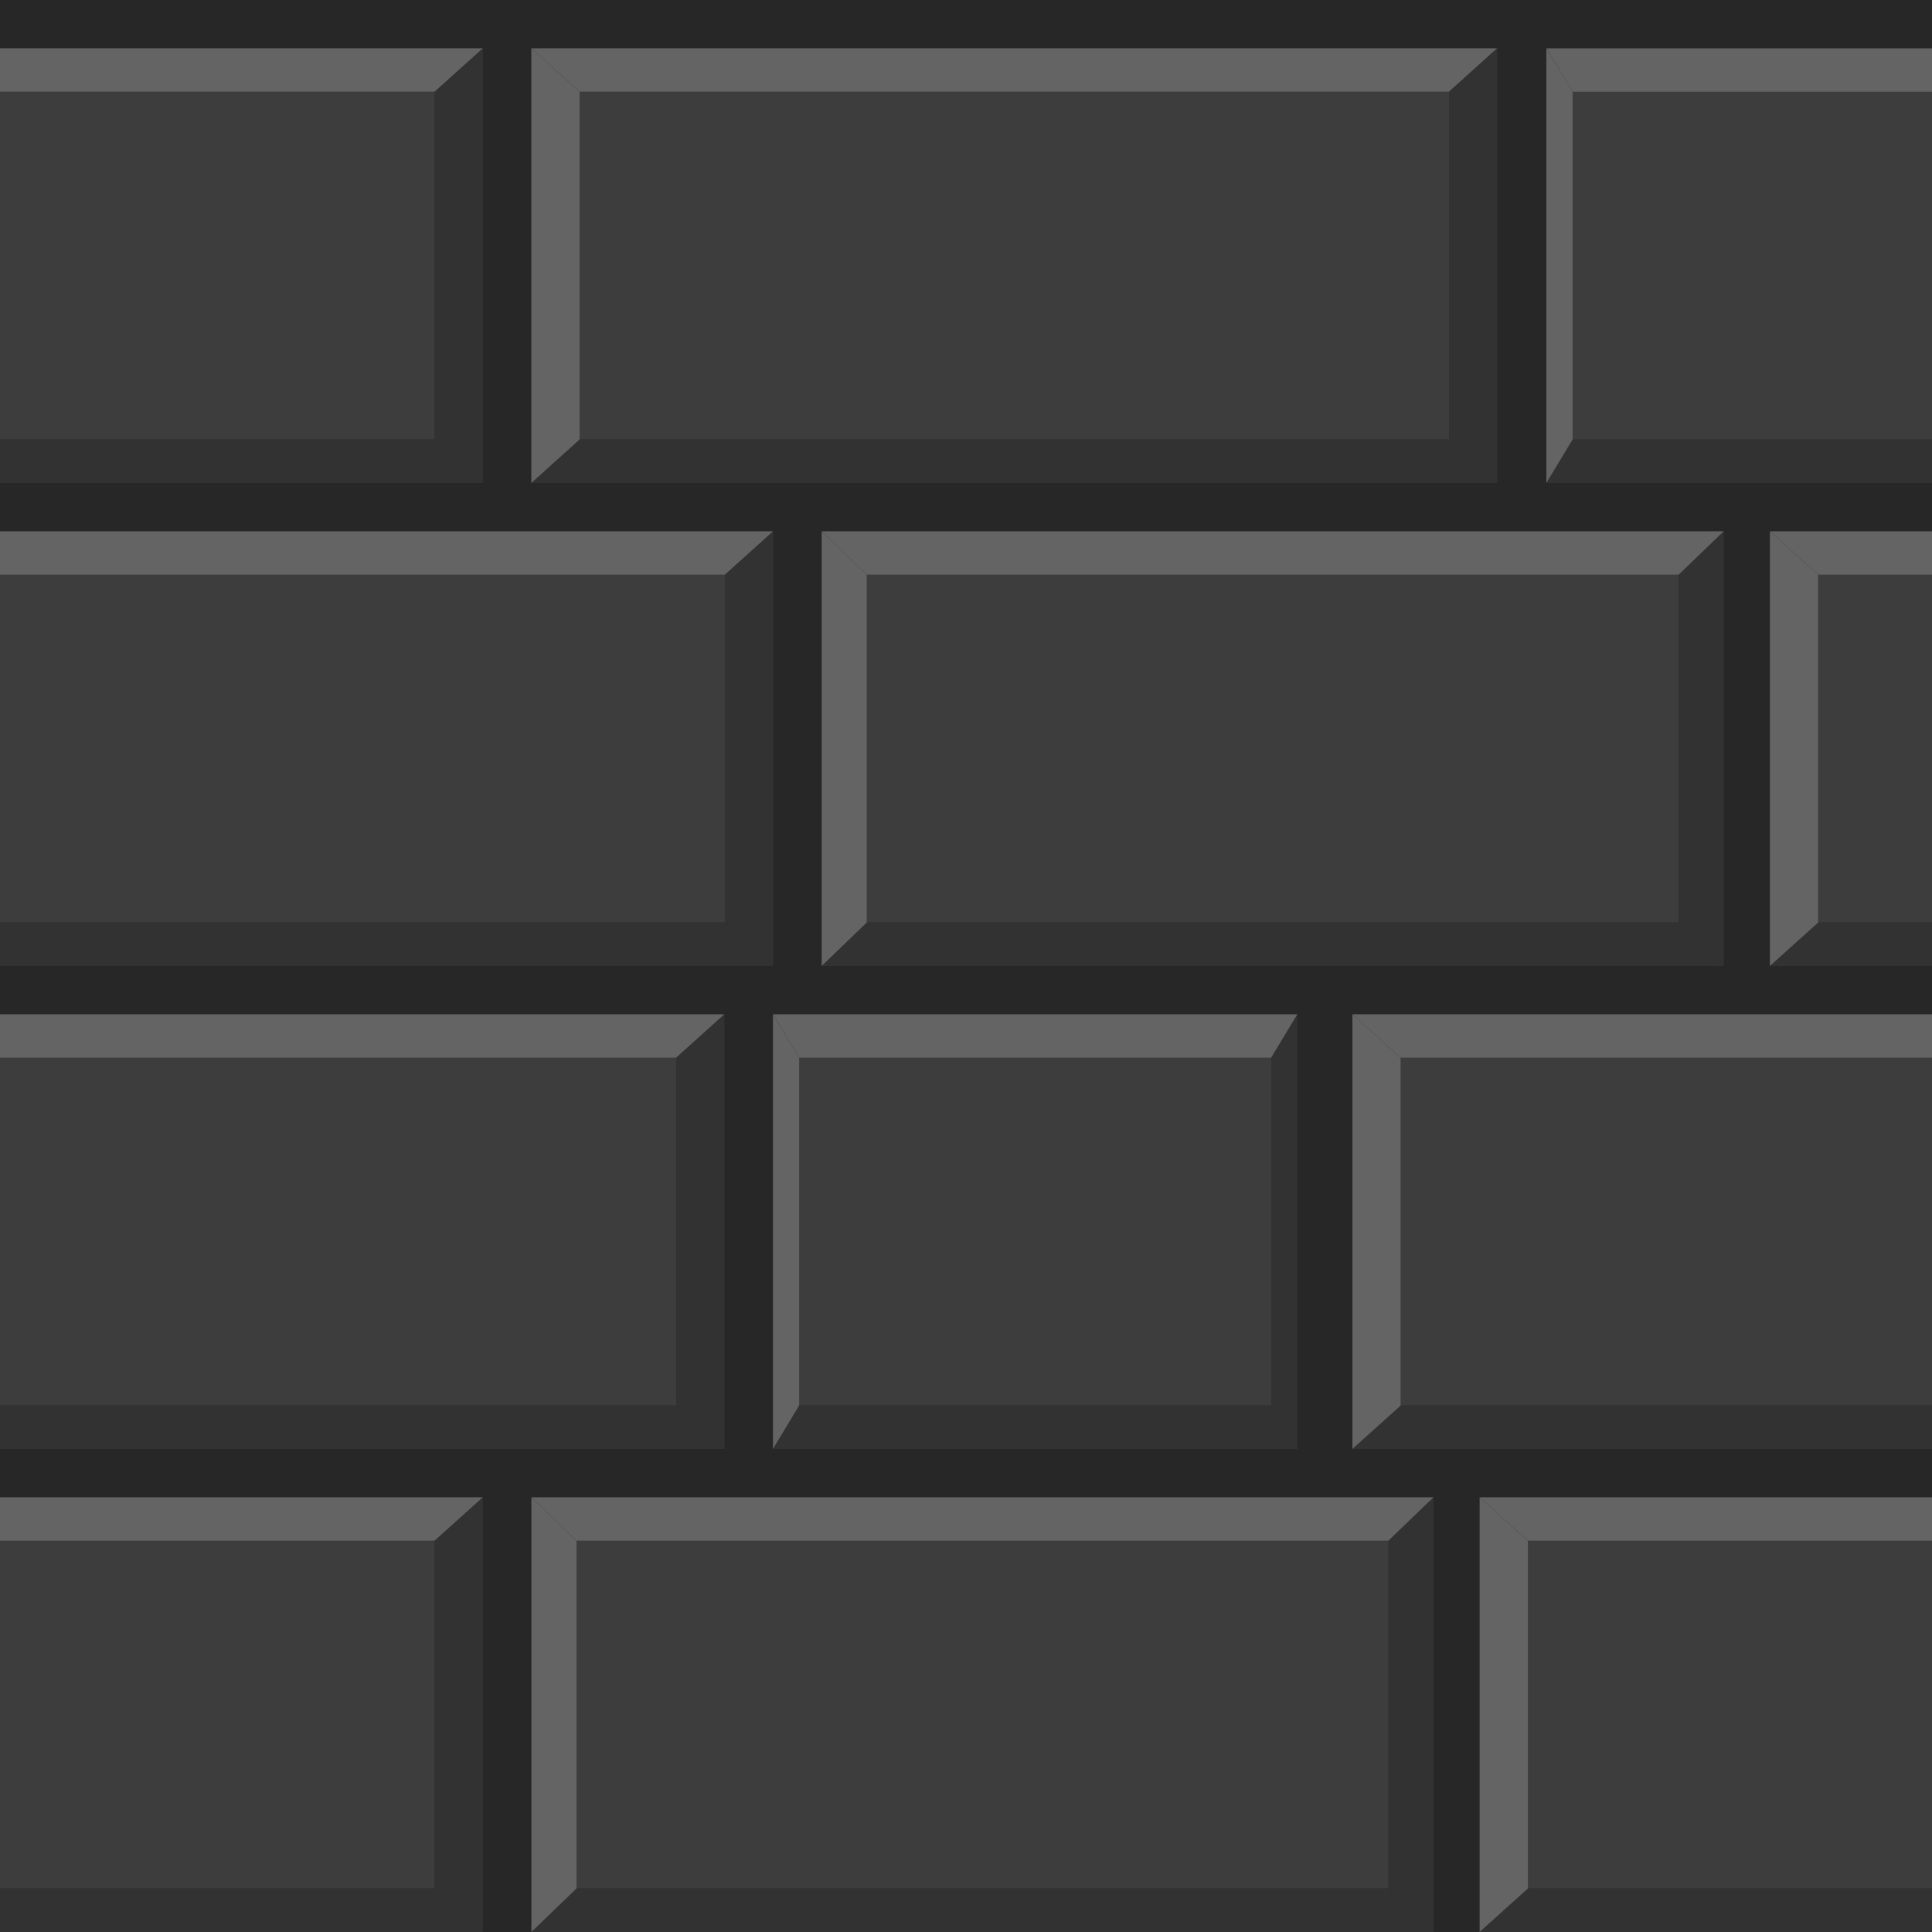 <?xml version="1.0" encoding="UTF-8" standalone="no"?>
<!-- Created with Inkscape (http://www.inkscape.org/) -->

<svg
   xmlns:dc="http://purl.org/dc/elements/1.1/"
   xmlns:cc="http://creativecommons.org/ns#"
   xmlns:rdf="http://www.w3.org/1999/02/22-rdf-syntax-ns#"
   xmlns:svg="http://www.w3.org/2000/svg"
   xmlns="http://www.w3.org/2000/svg"
   xmlns:sodipodi="http://sodipodi.sourceforge.net/DTD/sodipodi-0.dtd"
   xmlns:inkscape="http://www.inkscape.org/namespaces/inkscape"
   width="40"
   height="40"
   viewBox="0 0 40 40"
   id="svg5674"
   version="1.1"
   inkscape:version="0.91 r13725"
   sodipodi:docname="Walls.svg"
   inkscape:export-filename="/home/kao/Projects/SokoRobot/img/wall.png"
   inkscape:export-xdpi="90"
   inkscape:export-ydpi="90">
  <defs
     id="defs5676" />
  <sodipodi:namedview
     id="base"
     pagecolor="#ffffff"
     bordercolor="#666666"
     borderopacity="1.0"
     inkscape:pageopacity="0.0"
     inkscape:pageshadow="2"
     inkscape:zoom="8"
     inkscape:cx="-11.060848"
     inkscape:cy="30.074962"
     inkscape:document-units="px"
     inkscape:current-layer="layer5"
     showgrid="false"
     units="px"
     showguides="false"
     inkscape:window-width="1920"
     inkscape:window-height="1016"
     inkscape:window-x="0"
     inkscape:window-y="27"
     inkscape:window-maximized="1" />
  <g
     inkscape:groupmode="layer"
     id="layer2"
     inkscape:label="Background"
     sodipodi:insensitive="true">
    <rect
       transform="translate(0,-1012.362)"
       style="opacity:1;fill:#272727;fill-opacity:0.993;stroke:none;stroke-width:1;stroke-linejoin:round;stroke-miterlimit:4;stroke-dasharray:none;stroke-dashoffset:0;stroke-opacity:1"
       id="rect6222"
       width="40"
       height="40"
       x="0"
       y="1012.362" />
  </g>
  <g
     inkscape:label="Wall1"
     inkscape:groupmode="layer"
     id="layer1"
     transform="translate(0,-1012.362)"
     sodipodi:insensitive="true"
     style="display:inline">
    <g
       id="g6254"
       transform="matrix(1,0,0,0.9,-12,101.536)">
      <rect
         style="opacity:1;fill:#3d3d3d;fill-opacity:1;stroke:none;stroke-width:1;stroke-linejoin:round;stroke-miterlimit:4;stroke-dasharray:none;stroke-dashoffset:0;stroke-opacity:1"
         id="rect6224"
         width="18"
         height="8"
         x="8"
         y="1036.362" />
      <path
         sodipodi:nodetypes="ccccc"
         inkscape:connector-curvature="0"
         id="rect6226"
         d="m 7,1035.362 20,0 -1,1 -18,0 z"
         style="opacity:1;fill:#646464;fill-opacity:1;stroke:none;stroke-width:1;stroke-linejoin:round;stroke-miterlimit:4;stroke-dasharray:none;stroke-dashoffset:0;stroke-opacity:1" />
      <path
         style="opacity:1;fill:#323232;fill-opacity:1;stroke:none;stroke-width:1;stroke-linejoin:round;stroke-miterlimit:4;stroke-dasharray:none;stroke-dashoffset:0;stroke-opacity:1"
         d="m 27,1045.362 -20,0 1,-1 18,0 z"
         id="path6248"
         inkscape:connector-curvature="0"
         sodipodi:nodetypes="ccccc" />
      <path
         sodipodi:nodetypes="ccccc"
         inkscape:connector-curvature="0"
         id="path6250"
         d="m 7,1045.362 0,-10 1,1 0,8 z"
         style="opacity:1;fill:#646464;fill-opacity:1;stroke:none;stroke-width:1;stroke-linejoin:round;stroke-miterlimit:4;stroke-dasharray:none;stroke-dashoffset:0;stroke-opacity:1" />
      <path
         style="opacity:1;fill:#323232;fill-opacity:1;stroke:none;stroke-width:1;stroke-linejoin:round;stroke-miterlimit:4;stroke-dasharray:none;stroke-dashoffset:0;stroke-opacity:1"
         d="m 27,1045.362 0,-10 -1,1 0,8 z"
         id="path6252"
         inkscape:connector-curvature="0"
         sodipodi:nodetypes="ccccc" />
    </g>
    <g
       id="g6261"
       transform="matrix(1,0,0,0.9,-17,111.536)">
      <rect
         y="1036.362"
         x="8"
         height="8"
         width="18"
         id="rect6263"
         style="opacity:1;fill:#3d3d3d;fill-opacity:1;stroke:none;stroke-width:1;stroke-linejoin:round;stroke-miterlimit:4;stroke-dasharray:none;stroke-dashoffset:0;stroke-opacity:1" />
      <path
         style="opacity:1;fill:#646464;fill-opacity:1;stroke:none;stroke-width:1;stroke-linejoin:round;stroke-miterlimit:4;stroke-dasharray:none;stroke-dashoffset:0;stroke-opacity:1"
         d="m 7,1035.362 20,0 -1,1 -18,0 z"
         id="path6265"
         inkscape:connector-curvature="0"
         sodipodi:nodetypes="ccccc" />
      <path
         sodipodi:nodetypes="ccccc"
         inkscape:connector-curvature="0"
         id="path6267"
         d="m 27,1045.362 -20,0 1,-1 18,0 z"
         style="opacity:1;fill:#323232;fill-opacity:1;stroke:none;stroke-width:1;stroke-linejoin:round;stroke-miterlimit:4;stroke-dasharray:none;stroke-dashoffset:0;stroke-opacity:1" />
      <path
         style="opacity:1;fill:#646464;fill-opacity:1;stroke:none;stroke-width:1;stroke-linejoin:round;stroke-miterlimit:4;stroke-dasharray:none;stroke-dashoffset:0;stroke-opacity:1"
         d="m 7,1045.362 0,-10 1,1 0,8 z"
         id="path6269"
         inkscape:connector-curvature="0"
         sodipodi:nodetypes="ccccc" />
      <path
         sodipodi:nodetypes="ccccc"
         inkscape:connector-curvature="0"
         id="path6271"
         d="m 27,1045.362 0,-10 -1,1 0,8 z"
         style="opacity:1;fill:#323232;fill-opacity:1;stroke:none;stroke-width:1;stroke-linejoin:round;stroke-miterlimit:4;stroke-dasharray:none;stroke-dashoffset:0;stroke-opacity:1" />
    </g>
    <g
       transform="matrix(0.543,0,0,0.9,12.202,101.536)"
       id="g6273">
      <rect
         y="1036.362"
         x="8"
         height="8"
         width="18"
         id="rect6275"
         style="opacity:1;fill:#3d3d3d;fill-opacity:1;stroke:none;stroke-width:1;stroke-linejoin:round;stroke-miterlimit:4;stroke-dasharray:none;stroke-dashoffset:0;stroke-opacity:1" />
      <path
         style="opacity:1;fill:#646464;fill-opacity:1;stroke:none;stroke-width:1;stroke-linejoin:round;stroke-miterlimit:4;stroke-dasharray:none;stroke-dashoffset:0;stroke-opacity:1"
         d="m 7,1035.362 20,0 -1,1 -18,0 z"
         id="path6277"
         inkscape:connector-curvature="0"
         sodipodi:nodetypes="ccccc" />
      <path
         sodipodi:nodetypes="ccccc"
         inkscape:connector-curvature="0"
         id="path6279"
         d="m 27,1045.362 -20,0 1,-1 18,0 z"
         style="opacity:1;fill:#323232;fill-opacity:1;stroke:none;stroke-width:1;stroke-linejoin:round;stroke-miterlimit:4;stroke-dasharray:none;stroke-dashoffset:0;stroke-opacity:1" />
      <path
         style="opacity:1;fill:#646464;fill-opacity:1;stroke:none;stroke-width:1;stroke-linejoin:round;stroke-miterlimit:4;stroke-dasharray:none;stroke-dashoffset:0;stroke-opacity:1"
         d="m 7,1045.362 0,-10 1,1 0,8 z"
         id="path6281"
         inkscape:connector-curvature="0"
         sodipodi:nodetypes="ccccc" />
      <path
         sodipodi:nodetypes="ccccc"
         inkscape:connector-curvature="0"
         id="path6283"
         d="m 27,1045.362 0,-10 -1,1 0,8 z"
         style="opacity:1;fill:#323232;fill-opacity:1;stroke:none;stroke-width:1;stroke-linejoin:round;stroke-miterlimit:4;stroke-dasharray:none;stroke-dashoffset:0;stroke-opacity:1" />
    </g>
    <g
       transform="matrix(0.934,0,0,0.9,4.464,111.536)"
       id="g6285">
      <rect
         style="opacity:1;fill:#3d3d3d;fill-opacity:1;stroke:none;stroke-width:1;stroke-linejoin:round;stroke-miterlimit:4;stroke-dasharray:none;stroke-dashoffset:0;stroke-opacity:1"
         id="rect6287"
         width="18"
         height="8"
         x="8"
         y="1036.362" />
      <path
         sodipodi:nodetypes="ccccc"
         inkscape:connector-curvature="0"
         id="path6289"
         d="m 7,1035.362 20,0 -1,1 -18,0 z"
         style="opacity:1;fill:#646464;fill-opacity:1;stroke:none;stroke-width:1;stroke-linejoin:round;stroke-miterlimit:4;stroke-dasharray:none;stroke-dashoffset:0;stroke-opacity:1" />
      <path
         style="opacity:1;fill:#323232;fill-opacity:1;stroke:none;stroke-width:1;stroke-linejoin:round;stroke-miterlimit:4;stroke-dasharray:none;stroke-dashoffset:0;stroke-opacity:1"
         d="m 27,1045.362 -20,0 1,-1 18,0 z"
         id="path6291"
         inkscape:connector-curvature="0"
         sodipodi:nodetypes="ccccc" />
      <path
         sodipodi:nodetypes="ccccc"
         inkscape:connector-curvature="0"
         id="path6293"
         d="m 7,1045.362 0,-10 1,1 0,8 z"
         style="opacity:1;fill:#646464;fill-opacity:1;stroke:none;stroke-width:1;stroke-linejoin:round;stroke-miterlimit:4;stroke-dasharray:none;stroke-dashoffset:0;stroke-opacity:1" />
      <path
         style="opacity:1;fill:#323232;fill-opacity:1;stroke:none;stroke-width:1;stroke-linejoin:round;stroke-miterlimit:4;stroke-dasharray:none;stroke-dashoffset:0;stroke-opacity:1"
         d="m 27,1045.362 0,-10 -1,1 0,8 z"
         id="path6295"
         inkscape:connector-curvature="0"
         sodipodi:nodetypes="ccccc" />
    </g>
    <g
       id="g6254-2"
       transform="matrix(1,0,0,0.9,21,101.536)">
      <rect
         style="opacity:1;fill:#3d3d3d;fill-opacity:1;stroke:none;stroke-width:1;stroke-linejoin:round;stroke-miterlimit:4;stroke-dasharray:none;stroke-dashoffset:0;stroke-opacity:1"
         id="rect6224-4"
         width="18"
         height="8"
         x="8"
         y="1036.362" />
      <path
         sodipodi:nodetypes="ccccc"
         inkscape:connector-curvature="0"
         id="rect6226-2"
         d="m 7,1035.362 20,0 -1,1 -18,0 z"
         style="opacity:1;fill:#646464;fill-opacity:1;stroke:none;stroke-width:1;stroke-linejoin:round;stroke-miterlimit:4;stroke-dasharray:none;stroke-dashoffset:0;stroke-opacity:1" />
      <path
         style="opacity:1;fill:#323232;fill-opacity:1;stroke:none;stroke-width:1;stroke-linejoin:round;stroke-miterlimit:4;stroke-dasharray:none;stroke-dashoffset:0;stroke-opacity:1"
         d="m 27,1045.362 -20,0 1,-1 18,0 z"
         id="path6248-6"
         inkscape:connector-curvature="0"
         sodipodi:nodetypes="ccccc" />
      <path
         sodipodi:nodetypes="ccccc"
         inkscape:connector-curvature="0"
         id="path6250-1"
         d="m 7,1045.362 0,-10 1,1 0,8 z"
         style="opacity:1;fill:#646464;fill-opacity:1;stroke:none;stroke-width:1;stroke-linejoin:round;stroke-miterlimit:4;stroke-dasharray:none;stroke-dashoffset:0;stroke-opacity:1" />
      <path
         style="opacity:1;fill:#323232;fill-opacity:1;stroke:none;stroke-width:1;stroke-linejoin:round;stroke-miterlimit:4;stroke-dasharray:none;stroke-dashoffset:0;stroke-opacity:1"
         d="m 27,1045.362 0,-10 -1,1 0,8 z"
         id="path6252-0"
         inkscape:connector-curvature="0"
         sodipodi:nodetypes="ccccc" />
    </g>
    <g
       id="g6261-7"
       transform="matrix(1,0,0,0.9,23.634,111.536)">
      <rect
         y="1036.362"
         x="8"
         height="8"
         width="18"
         id="rect6263-2"
         style="opacity:1;fill:#3d3d3d;fill-opacity:1;stroke:none;stroke-width:1;stroke-linejoin:round;stroke-miterlimit:4;stroke-dasharray:none;stroke-dashoffset:0;stroke-opacity:1" />
      <path
         style="opacity:1;fill:#646464;fill-opacity:1;stroke:none;stroke-width:1;stroke-linejoin:round;stroke-miterlimit:4;stroke-dasharray:none;stroke-dashoffset:0;stroke-opacity:1"
         d="m 7,1035.362 20,0 -1,1 -18,0 z"
         id="path6265-4"
         inkscape:connector-curvature="0"
         sodipodi:nodetypes="ccccc" />
      <path
         sodipodi:nodetypes="ccccc"
         inkscape:connector-curvature="0"
         id="path6267-1"
         d="m 27,1045.362 -20,0 1,-1 18,0 z"
         style="opacity:1;fill:#323232;fill-opacity:1;stroke:none;stroke-width:1;stroke-linejoin:round;stroke-miterlimit:4;stroke-dasharray:none;stroke-dashoffset:0;stroke-opacity:1" />
      <path
         style="opacity:1;fill:#646464;fill-opacity:1;stroke:none;stroke-width:1;stroke-linejoin:round;stroke-miterlimit:4;stroke-dasharray:none;stroke-dashoffset:0;stroke-opacity:1"
         d="m 7,1045.362 0,-10 1,1 0,8 z"
         id="path6269-4"
         inkscape:connector-curvature="0"
         sodipodi:nodetypes="ccccc" />
      <path
         sodipodi:nodetypes="ccccc"
         inkscape:connector-curvature="0"
         id="path6271-1"
         d="m 27,1045.362 0,-10 -1,1 0,8 z"
         style="opacity:1;fill:#323232;fill-opacity:1;stroke:none;stroke-width:1;stroke-linejoin:round;stroke-miterlimit:4;stroke-dasharray:none;stroke-dashoffset:0;stroke-opacity:1" />
    </g>
    <g
       transform="matrix(1,0,0,0.9,-17,81.536)"
       id="g6345">
      <rect
         y="1036.362"
         x="8"
         height="8"
         width="18"
         id="rect6347"
         style="opacity:1;fill:#3d3d3d;fill-opacity:1;stroke:none;stroke-width:1;stroke-linejoin:round;stroke-miterlimit:4;stroke-dasharray:none;stroke-dashoffset:0;stroke-opacity:1" />
      <path
         style="opacity:1;fill:#646464;fill-opacity:1;stroke:none;stroke-width:1;stroke-linejoin:round;stroke-miterlimit:4;stroke-dasharray:none;stroke-dashoffset:0;stroke-opacity:1"
         d="m 7,1035.362 20,0 -1,1 -18,0 z"
         id="path6349"
         inkscape:connector-curvature="0"
         sodipodi:nodetypes="ccccc" />
      <path
         sodipodi:nodetypes="ccccc"
         inkscape:connector-curvature="0"
         id="path6351"
         d="m 27,1045.362 -20,0 1,-1 18,0 z"
         style="opacity:1;fill:#323232;fill-opacity:1;stroke:none;stroke-width:1;stroke-linejoin:round;stroke-miterlimit:4;stroke-dasharray:none;stroke-dashoffset:0;stroke-opacity:1" />
      <path
         style="opacity:1;fill:#646464;fill-opacity:1;stroke:none;stroke-width:1;stroke-linejoin:round;stroke-miterlimit:4;stroke-dasharray:none;stroke-dashoffset:0;stroke-opacity:1"
         d="m 7,1045.362 0,-10 1,1 0,8 z"
         id="path6353"
         inkscape:connector-curvature="0"
         sodipodi:nodetypes="ccccc" />
      <path
         sodipodi:nodetypes="ccccc"
         inkscape:connector-curvature="0"
         id="path6355"
         d="m 27,1045.362 0,-10 -1,1 0,8 z"
         style="opacity:1;fill:#323232;fill-opacity:1;stroke:none;stroke-width:1;stroke-linejoin:round;stroke-miterlimit:4;stroke-dasharray:none;stroke-dashoffset:0;stroke-opacity:1" />
    </g>
    <g
       transform="matrix(1,0,0,0.9,-10.99,91.536)"
       id="g6357">
      <rect
         style="opacity:1;fill:#3d3d3d;fill-opacity:1;stroke:none;stroke-width:1;stroke-linejoin:round;stroke-miterlimit:4;stroke-dasharray:none;stroke-dashoffset:0;stroke-opacity:1"
         id="rect6359"
         width="18"
         height="8"
         x="8"
         y="1036.362" />
      <path
         sodipodi:nodetypes="ccccc"
         inkscape:connector-curvature="0"
         id="path6361"
         d="m 7,1035.362 20,0 -1,1 -18,0 z"
         style="opacity:1;fill:#646464;fill-opacity:1;stroke:none;stroke-width:1;stroke-linejoin:round;stroke-miterlimit:4;stroke-dasharray:none;stroke-dashoffset:0;stroke-opacity:1" />
      <path
         style="opacity:1;fill:#323232;fill-opacity:1;stroke:none;stroke-width:1;stroke-linejoin:round;stroke-miterlimit:4;stroke-dasharray:none;stroke-dashoffset:0;stroke-opacity:1"
         d="m 27,1045.362 -20,0 1,-1 18,0 z"
         id="path6363"
         inkscape:connector-curvature="0"
         sodipodi:nodetypes="ccccc" />
      <path
         sodipodi:nodetypes="ccccc"
         inkscape:connector-curvature="0"
         id="path6365"
         d="m 7,1045.362 0,-10 1,1 0,8 z"
         style="opacity:1;fill:#646464;fill-opacity:1;stroke:none;stroke-width:1;stroke-linejoin:round;stroke-miterlimit:4;stroke-dasharray:none;stroke-dashoffset:0;stroke-opacity:1" />
      <path
         style="opacity:1;fill:#323232;fill-opacity:1;stroke:none;stroke-width:1;stroke-linejoin:round;stroke-miterlimit:4;stroke-dasharray:none;stroke-dashoffset:0;stroke-opacity:1"
         d="m 27,1045.362 0,-10 -1,1 0,8 z"
         id="path6367"
         inkscape:connector-curvature="0"
         sodipodi:nodetypes="ccccc" />
    </g>
    <g
       id="g6369"
       transform="matrix(0.543,0,0,0.9,11.32,81.625)">
      <g
         id="g6417"
         transform="translate(-0.163,-0.196)">
        <rect
           y="1036.46"
           x="39.277"
           height="8"
           width="18"
           id="rect6371"
           style="opacity:1;fill:#3d3d3d;fill-opacity:1;stroke:none;stroke-width:1;stroke-linejoin:round;stroke-miterlimit:4;stroke-dasharray:none;stroke-dashoffset:0;stroke-opacity:1" />
        <path
           style="opacity:1;fill:#646464;fill-opacity:1;stroke:none;stroke-width:1;stroke-linejoin:round;stroke-miterlimit:4;stroke-dasharray:none;stroke-dashoffset:0;stroke-opacity:1"
           d="m 38.277,1035.46 20,0 -1,1 -18,0 z"
           id="path6373"
           inkscape:connector-curvature="0"
           sodipodi:nodetypes="ccccc" />
        <path
           sodipodi:nodetypes="ccccc"
           inkscape:connector-curvature="0"
           id="path6375"
           d="m 58.277,1045.46 -20,0 1,-1 18,0 z"
           style="opacity:1;fill:#323232;fill-opacity:1;stroke:none;stroke-width:1;stroke-linejoin:round;stroke-miterlimit:4;stroke-dasharray:none;stroke-dashoffset:0;stroke-opacity:1" />
        <path
           style="opacity:1;fill:#646464;fill-opacity:1;stroke:none;stroke-width:1;stroke-linejoin:round;stroke-miterlimit:4;stroke-dasharray:none;stroke-dashoffset:0;stroke-opacity:1"
           d="m 38.277,1045.46 0,-10 1,1 0,8 z"
           id="path6377"
           inkscape:connector-curvature="0"
           sodipodi:nodetypes="ccccc" />
        <path
           sodipodi:nodetypes="ccccc"
           inkscape:connector-curvature="0"
           id="path6379"
           d="m 58.277,1045.46 0,-10 -1,1 0,8 z"
           style="opacity:1;fill:#323232;fill-opacity:1;stroke:none;stroke-width:1;stroke-linejoin:round;stroke-miterlimit:4;stroke-dasharray:none;stroke-dashoffset:0;stroke-opacity:1" />
      </g>
    </g>
    <g
       id="g6381"
       transform="matrix(0.934,0,0,0.9,10.474,91.536)">
      <rect
         y="1036.362"
         x="8"
         height="8"
         width="18"
         id="rect6383"
         style="opacity:1;fill:#3d3d3d;fill-opacity:1;stroke:none;stroke-width:1;stroke-linejoin:round;stroke-miterlimit:4;stroke-dasharray:none;stroke-dashoffset:0;stroke-opacity:1" />
      <path
         style="opacity:1;fill:#646464;fill-opacity:1;stroke:none;stroke-width:1;stroke-linejoin:round;stroke-miterlimit:4;stroke-dasharray:none;stroke-dashoffset:0;stroke-opacity:1"
         d="m 7,1035.362 20,0 -1,1 -18,0 z"
         id="path6385"
         inkscape:connector-curvature="0"
         sodipodi:nodetypes="ccccc" />
      <path
         sodipodi:nodetypes="ccccc"
         inkscape:connector-curvature="0"
         id="path6387"
         d="m 27,1045.362 -20,0 1,-1 18,0 z"
         style="opacity:1;fill:#323232;fill-opacity:1;stroke:none;stroke-width:1;stroke-linejoin:round;stroke-miterlimit:4;stroke-dasharray:none;stroke-dashoffset:0;stroke-opacity:1" />
      <path
         style="opacity:1;fill:#646464;fill-opacity:1;stroke:none;stroke-width:1;stroke-linejoin:round;stroke-miterlimit:4;stroke-dasharray:none;stroke-dashoffset:0;stroke-opacity:1"
         d="m 7,1045.362 0,-10 1,1 0,8 z"
         id="path6389"
         inkscape:connector-curvature="0"
         sodipodi:nodetypes="ccccc" />
      <path
         sodipodi:nodetypes="ccccc"
         inkscape:connector-curvature="0"
         id="path6391"
         d="m 27,1045.362 0,-10 -1,1 0,8 z"
         style="opacity:1;fill:#323232;fill-opacity:1;stroke:none;stroke-width:1;stroke-linejoin:round;stroke-miterlimit:4;stroke-dasharray:none;stroke-dashoffset:0;stroke-opacity:1" />
    </g>
    <g
       transform="matrix(1,0,0,0.9,4,81.536)"
       id="g6393">
      <rect
         y="1036.362"
         x="8"
         height="8"
         width="18"
         id="rect6395"
         style="opacity:1;fill:#3d3d3d;fill-opacity:1;stroke:none;stroke-width:1;stroke-linejoin:round;stroke-miterlimit:4;stroke-dasharray:none;stroke-dashoffset:0;stroke-opacity:1" />
      <path
         style="opacity:1;fill:#646464;fill-opacity:1;stroke:none;stroke-width:1;stroke-linejoin:round;stroke-miterlimit:4;stroke-dasharray:none;stroke-dashoffset:0;stroke-opacity:1"
         d="m 7,1035.362 20,0 -1,1 -18,0 z"
         id="path6397"
         inkscape:connector-curvature="0"
         sodipodi:nodetypes="ccccc" />
      <path
         sodipodi:nodetypes="ccccc"
         inkscape:connector-curvature="0"
         id="path6399"
         d="m 27,1045.362 -20,0 1,-1 18,0 z"
         style="opacity:1;fill:#323232;fill-opacity:1;stroke:none;stroke-width:1;stroke-linejoin:round;stroke-miterlimit:4;stroke-dasharray:none;stroke-dashoffset:0;stroke-opacity:1" />
      <path
         style="opacity:1;fill:#646464;fill-opacity:1;stroke:none;stroke-width:1;stroke-linejoin:round;stroke-miterlimit:4;stroke-dasharray:none;stroke-dashoffset:0;stroke-opacity:1"
         d="m 7,1045.362 0,-10 1,1 0,8 z"
         id="path6401"
         inkscape:connector-curvature="0"
         sodipodi:nodetypes="ccccc" />
      <path
         sodipodi:nodetypes="ccccc"
         inkscape:connector-curvature="0"
         id="path6403"
         d="m 27,1045.362 0,-10 -1,1 0,8 z"
         style="opacity:1;fill:#323232;fill-opacity:1;stroke:none;stroke-width:1;stroke-linejoin:round;stroke-miterlimit:4;stroke-dasharray:none;stroke-dashoffset:0;stroke-opacity:1" />
    </g>
    <g
       transform="matrix(1,0,0,0.9,29.644,91.536)"
       id="g6405">
      <rect
         style="opacity:1;fill:#3d3d3d;fill-opacity:1;stroke:none;stroke-width:1;stroke-linejoin:round;stroke-miterlimit:4;stroke-dasharray:none;stroke-dashoffset:0;stroke-opacity:1"
         id="rect6407"
         width="18"
         height="8"
         x="8"
         y="1036.362" />
      <path
         sodipodi:nodetypes="ccccc"
         inkscape:connector-curvature="0"
         id="path6409"
         d="m 7,1035.362 20,0 -1,1 -18,0 z"
         style="opacity:1;fill:#646464;fill-opacity:1;stroke:none;stroke-width:1;stroke-linejoin:round;stroke-miterlimit:4;stroke-dasharray:none;stroke-dashoffset:0;stroke-opacity:1" />
      <path
         style="opacity:1;fill:#323232;fill-opacity:1;stroke:none;stroke-width:1;stroke-linejoin:round;stroke-miterlimit:4;stroke-dasharray:none;stroke-dashoffset:0;stroke-opacity:1"
         d="m 27,1045.362 -20,0 1,-1 18,0 z"
         id="path6411"
         inkscape:connector-curvature="0"
         sodipodi:nodetypes="ccccc" />
      <path
         sodipodi:nodetypes="ccccc"
         inkscape:connector-curvature="0"
         id="path6413"
         d="m 7,1045.362 0,-10 1,1 0,8 z"
         style="opacity:1;fill:#646464;fill-opacity:1;stroke:none;stroke-width:1;stroke-linejoin:round;stroke-miterlimit:4;stroke-dasharray:none;stroke-dashoffset:0;stroke-opacity:1" />
      <path
         style="opacity:1;fill:#323232;fill-opacity:1;stroke:none;stroke-width:1;stroke-linejoin:round;stroke-miterlimit:4;stroke-dasharray:none;stroke-dashoffset:0;stroke-opacity:1"
         d="m 27,1045.362 0,-10 -1,1 0,8 z"
         id="path6415"
         inkscape:connector-curvature="0"
         sodipodi:nodetypes="ccccc" />
    </g>
  </g>
  <g
     inkscape:groupmode="layer"
     id="layer3"
     inkscape:label="Wall2"
     style="display:none"
     sodipodi:insensitive="true">
    <g
       id="g6254-9"
       transform="matrix(-1,0,0,0.9,58.644,-910.826)">
      <rect
         style="opacity:1;fill:#3d3d3d;fill-opacity:1;stroke:none;stroke-width:1;stroke-linejoin:round;stroke-miterlimit:4;stroke-dasharray:none;stroke-dashoffset:0;stroke-opacity:1"
         id="rect6224-0"
         width="18"
         height="8"
         x="8"
         y="1036.362" />
      <path
         sodipodi:nodetypes="ccccc"
         inkscape:connector-curvature="0"
         id="rect6226-5"
         d="m 7,1035.362 20,0 -1,1 -18,0 z"
         style="opacity:1;fill:#646464;fill-opacity:1;stroke:none;stroke-width:1;stroke-linejoin:round;stroke-miterlimit:4;stroke-dasharray:none;stroke-dashoffset:0;stroke-opacity:1" />
      <path
         style="opacity:1;fill:#323232;fill-opacity:1;stroke:none;stroke-width:1;stroke-linejoin:round;stroke-miterlimit:4;stroke-dasharray:none;stroke-dashoffset:0;stroke-opacity:1"
         d="m 27,1045.362 -20,0 1,-1 18,0 z"
         id="path6248-2"
         inkscape:connector-curvature="0"
         sodipodi:nodetypes="ccccc" />
      <path
         sodipodi:nodetypes="ccccc"
         inkscape:connector-curvature="0"
         id="path6250-0"
         d="m 7,1045.362 0,-10 1,1 0,8 z"
         style="opacity:1;fill:#646464;fill-opacity:1;stroke:none;stroke-width:1;stroke-linejoin:round;stroke-miterlimit:4;stroke-dasharray:none;stroke-dashoffset:0;stroke-opacity:1" />
      <path
         style="opacity:1;fill:#323232;fill-opacity:1;stroke:none;stroke-width:1;stroke-linejoin:round;stroke-miterlimit:4;stroke-dasharray:none;stroke-dashoffset:0;stroke-opacity:1"
         d="m 27,1045.362 0,-10 -1,1 0,8 z"
         id="path6252-6"
         inkscape:connector-curvature="0"
         sodipodi:nodetypes="ccccc" />
    </g>
    <g
       id="g6261-4"
       transform="matrix(-1,0,0,0.9,49.644,-900.826)">
      <rect
         y="1036.362"
         x="8"
         height="8"
         width="18"
         id="rect6263-25"
         style="opacity:1;fill:#3d3d3d;fill-opacity:1;stroke:none;stroke-width:1;stroke-linejoin:round;stroke-miterlimit:4;stroke-dasharray:none;stroke-dashoffset:0;stroke-opacity:1" />
      <path
         style="opacity:1;fill:#646464;fill-opacity:1;stroke:none;stroke-width:1;stroke-linejoin:round;stroke-miterlimit:4;stroke-dasharray:none;stroke-dashoffset:0;stroke-opacity:1"
         d="m 7,1035.362 20,0 -1,1 -18,0 z"
         id="path6265-2"
         inkscape:connector-curvature="0"
         sodipodi:nodetypes="ccccc" />
      <path
         sodipodi:nodetypes="ccccc"
         inkscape:connector-curvature="0"
         id="path6267-9"
         d="m 27,1045.362 -20,0 1,-1 18,0 z"
         style="opacity:1;fill:#323232;fill-opacity:1;stroke:none;stroke-width:1;stroke-linejoin:round;stroke-miterlimit:4;stroke-dasharray:none;stroke-dashoffset:0;stroke-opacity:1" />
      <path
         style="opacity:1;fill:#646464;fill-opacity:1;stroke:none;stroke-width:1;stroke-linejoin:round;stroke-miterlimit:4;stroke-dasharray:none;stroke-dashoffset:0;stroke-opacity:1"
         d="m 7,1045.362 0,-10 1,1 0,8 z"
         id="path6269-3"
         inkscape:connector-curvature="0"
         sodipodi:nodetypes="ccccc" />
      <path
         sodipodi:nodetypes="ccccc"
         inkscape:connector-curvature="0"
         id="path6271-3"
         d="m 27,1045.362 0,-10 -1,1 0,8 z"
         style="opacity:1;fill:#323232;fill-opacity:1;stroke:none;stroke-width:1;stroke-linejoin:round;stroke-miterlimit:4;stroke-dasharray:none;stroke-dashoffset:0;stroke-opacity:1" />
    </g>
    <g
       transform="matrix(-0.543,0,0,0.9,34.442,-910.826)"
       id="g6273-6">
      <rect
         y="1036.362"
         x="8"
         height="8"
         width="18"
         id="rect6275-1"
         style="opacity:1;fill:#3d3d3d;fill-opacity:1;stroke:none;stroke-width:1;stroke-linejoin:round;stroke-miterlimit:4;stroke-dasharray:none;stroke-dashoffset:0;stroke-opacity:1" />
      <path
         style="opacity:1;fill:#646464;fill-opacity:1;stroke:none;stroke-width:1;stroke-linejoin:round;stroke-miterlimit:4;stroke-dasharray:none;stroke-dashoffset:0;stroke-opacity:1"
         d="m 7,1035.362 20,0 -1,1 -18,0 z"
         id="path6277-5"
         inkscape:connector-curvature="0"
         sodipodi:nodetypes="ccccc" />
      <path
         sodipodi:nodetypes="ccccc"
         inkscape:connector-curvature="0"
         id="path6279-9"
         d="m 27,1045.362 -20,0 1,-1 18,0 z"
         style="opacity:1;fill:#323232;fill-opacity:1;stroke:none;stroke-width:1;stroke-linejoin:round;stroke-miterlimit:4;stroke-dasharray:none;stroke-dashoffset:0;stroke-opacity:1" />
      <path
         style="opacity:1;fill:#646464;fill-opacity:1;stroke:none;stroke-width:1;stroke-linejoin:round;stroke-miterlimit:4;stroke-dasharray:none;stroke-dashoffset:0;stroke-opacity:1"
         d="m 7,1045.362 0,-10 1,1 0,8 z"
         id="path6281-3"
         inkscape:connector-curvature="0"
         sodipodi:nodetypes="ccccc" />
      <path
         sodipodi:nodetypes="ccccc"
         inkscape:connector-curvature="0"
         id="path6283-2"
         d="m 27,1045.362 0,-10 -1,1 0,8 z"
         style="opacity:1;fill:#323232;fill-opacity:1;stroke:none;stroke-width:1;stroke-linejoin:round;stroke-miterlimit:4;stroke-dasharray:none;stroke-dashoffset:0;stroke-opacity:1" />
    </g>
    <g
       transform="matrix(-0.934,0,0,0.9,28.18,-900.826)"
       id="g6285-1">
      <rect
         style="opacity:1;fill:#3d3d3d;fill-opacity:1;stroke:none;stroke-width:1;stroke-linejoin:round;stroke-miterlimit:4;stroke-dasharray:none;stroke-dashoffset:0;stroke-opacity:1"
         id="rect6287-9"
         width="18"
         height="8"
         x="8"
         y="1036.362" />
      <path
         sodipodi:nodetypes="ccccc"
         inkscape:connector-curvature="0"
         id="path6289-4"
         d="m 7,1035.362 20,0 -1,1 -18,0 z"
         style="opacity:1;fill:#646464;fill-opacity:1;stroke:none;stroke-width:1;stroke-linejoin:round;stroke-miterlimit:4;stroke-dasharray:none;stroke-dashoffset:0;stroke-opacity:1" />
      <path
         style="opacity:1;fill:#323232;fill-opacity:1;stroke:none;stroke-width:1;stroke-linejoin:round;stroke-miterlimit:4;stroke-dasharray:none;stroke-dashoffset:0;stroke-opacity:1"
         d="m 27,1045.362 -20,0 1,-1 18,0 z"
         id="path6291-9"
         inkscape:connector-curvature="0"
         sodipodi:nodetypes="ccccc" />
      <path
         sodipodi:nodetypes="ccccc"
         inkscape:connector-curvature="0"
         id="path6293-2"
         d="m 7,1045.362 0,-10 1,1 0,8 z"
         style="opacity:1;fill:#646464;fill-opacity:1;stroke:none;stroke-width:1;stroke-linejoin:round;stroke-miterlimit:4;stroke-dasharray:none;stroke-dashoffset:0;stroke-opacity:1" />
      <path
         style="opacity:1;fill:#323232;fill-opacity:1;stroke:none;stroke-width:1;stroke-linejoin:round;stroke-miterlimit:4;stroke-dasharray:none;stroke-dashoffset:0;stroke-opacity:1"
         d="m 27,1045.362 0,-10 -1,1 0,8 z"
         id="path6295-7"
         inkscape:connector-curvature="0"
         sodipodi:nodetypes="ccccc" />
    </g>
    <g
       id="g6254-2-6"
       transform="matrix(-1,0,0,0.9,25.644,-910.826)">
      <rect
         style="opacity:1;fill:#3d3d3d;fill-opacity:1;stroke:none;stroke-width:1;stroke-linejoin:round;stroke-miterlimit:4;stroke-dasharray:none;stroke-dashoffset:0;stroke-opacity:1"
         id="rect6224-4-4"
         width="18"
         height="8"
         x="8"
         y="1036.362" />
      <path
         sodipodi:nodetypes="ccccc"
         inkscape:connector-curvature="0"
         id="rect6226-2-1"
         d="m 7,1035.362 20,0 -1,1 -18,0 z"
         style="opacity:1;fill:#646464;fill-opacity:1;stroke:none;stroke-width:1;stroke-linejoin:round;stroke-miterlimit:4;stroke-dasharray:none;stroke-dashoffset:0;stroke-opacity:1" />
      <path
         style="opacity:1;fill:#323232;fill-opacity:1;stroke:none;stroke-width:1;stroke-linejoin:round;stroke-miterlimit:4;stroke-dasharray:none;stroke-dashoffset:0;stroke-opacity:1"
         d="m 27,1045.362 -20,0 1,-1 18,0 z"
         id="path6248-6-9"
         inkscape:connector-curvature="0"
         sodipodi:nodetypes="ccccc" />
      <path
         sodipodi:nodetypes="ccccc"
         inkscape:connector-curvature="0"
         id="path6250-1-9"
         d="m 7,1045.362 0,-10 1,1 0,8 z"
         style="opacity:1;fill:#646464;fill-opacity:1;stroke:none;stroke-width:1;stroke-linejoin:round;stroke-miterlimit:4;stroke-dasharray:none;stroke-dashoffset:0;stroke-opacity:1" />
      <path
         style="opacity:1;fill:#323232;fill-opacity:1;stroke:none;stroke-width:1;stroke-linejoin:round;stroke-miterlimit:4;stroke-dasharray:none;stroke-dashoffset:0;stroke-opacity:1"
         d="m 27,1045.362 0,-10 -1,1 0,8 z"
         id="path6252-0-2"
         inkscape:connector-curvature="0"
         sodipodi:nodetypes="ccccc" />
    </g>
    <g
       id="g6261-7-8"
       transform="matrix(-1,0,0,0.9,9.01,-900.826)">
      <rect
         y="1036.362"
         x="8"
         height="8"
         width="18"
         id="rect6263-2-9"
         style="opacity:1;fill:#3d3d3d;fill-opacity:1;stroke:none;stroke-width:1;stroke-linejoin:round;stroke-miterlimit:4;stroke-dasharray:none;stroke-dashoffset:0;stroke-opacity:1" />
      <path
         style="opacity:1;fill:#646464;fill-opacity:1;stroke:none;stroke-width:1;stroke-linejoin:round;stroke-miterlimit:4;stroke-dasharray:none;stroke-dashoffset:0;stroke-opacity:1"
         d="m 7,1035.362 20,0 -1,1 -18,0 z"
         id="path6265-4-8"
         inkscape:connector-curvature="0"
         sodipodi:nodetypes="ccccc" />
      <path
         sodipodi:nodetypes="ccccc"
         inkscape:connector-curvature="0"
         id="path6267-1-0"
         d="m 27,1045.362 -20,0 1,-1 18,0 z"
         style="opacity:1;fill:#323232;fill-opacity:1;stroke:none;stroke-width:1;stroke-linejoin:round;stroke-miterlimit:4;stroke-dasharray:none;stroke-dashoffset:0;stroke-opacity:1" />
      <path
         style="opacity:1;fill:#646464;fill-opacity:1;stroke:none;stroke-width:1;stroke-linejoin:round;stroke-miterlimit:4;stroke-dasharray:none;stroke-dashoffset:0;stroke-opacity:1"
         d="m 7,1045.362 0,-10 1,1 0,8 z"
         id="path6269-4-2"
         inkscape:connector-curvature="0"
         sodipodi:nodetypes="ccccc" />
      <path
         sodipodi:nodetypes="ccccc"
         inkscape:connector-curvature="0"
         id="path6271-1-6"
         d="m 27,1045.362 0,-10 -1,1 0,8 z"
         style="opacity:1;fill:#323232;fill-opacity:1;stroke:none;stroke-width:1;stroke-linejoin:round;stroke-miterlimit:4;stroke-dasharray:none;stroke-dashoffset:0;stroke-opacity:1" />
    </g>
    <g
       transform="matrix(-1,0,0,0.9,53.644,-930.826)"
       id="g6345-7">
      <rect
         y="1036.362"
         x="8"
         height="8"
         width="18"
         id="rect6347-4"
         style="opacity:1;fill:#3d3d3d;fill-opacity:1;stroke:none;stroke-width:1;stroke-linejoin:round;stroke-miterlimit:4;stroke-dasharray:none;stroke-dashoffset:0;stroke-opacity:1" />
      <path
         style="opacity:1;fill:#646464;fill-opacity:1;stroke:none;stroke-width:1;stroke-linejoin:round;stroke-miterlimit:4;stroke-dasharray:none;stroke-dashoffset:0;stroke-opacity:1"
         d="m 7,1035.362 20,0 -1,1 -18,0 z"
         id="path6349-1"
         inkscape:connector-curvature="0"
         sodipodi:nodetypes="ccccc" />
      <path
         sodipodi:nodetypes="ccccc"
         inkscape:connector-curvature="0"
         id="path6351-9"
         d="m 27,1045.362 -20,0 1,-1 18,0 z"
         style="opacity:1;fill:#323232;fill-opacity:1;stroke:none;stroke-width:1;stroke-linejoin:round;stroke-miterlimit:4;stroke-dasharray:none;stroke-dashoffset:0;stroke-opacity:1" />
      <path
         style="opacity:1;fill:#646464;fill-opacity:1;stroke:none;stroke-width:1;stroke-linejoin:round;stroke-miterlimit:4;stroke-dasharray:none;stroke-dashoffset:0;stroke-opacity:1"
         d="m 7,1045.362 0,-10 1,1 0,8 z"
         id="path6353-5"
         inkscape:connector-curvature="0"
         sodipodi:nodetypes="ccccc" />
      <path
         sodipodi:nodetypes="ccccc"
         inkscape:connector-curvature="0"
         id="path6355-6"
         d="m 27,1045.362 0,-10 -1,1 0,8 z"
         style="opacity:1;fill:#323232;fill-opacity:1;stroke:none;stroke-width:1;stroke-linejoin:round;stroke-miterlimit:4;stroke-dasharray:none;stroke-dashoffset:0;stroke-opacity:1" />
    </g>
    <g
       transform="matrix(-1,0,0,0.9,49.634,-920.826)"
       id="g6357-4">
      <rect
         style="opacity:1;fill:#3d3d3d;fill-opacity:1;stroke:none;stroke-width:1;stroke-linejoin:round;stroke-miterlimit:4;stroke-dasharray:none;stroke-dashoffset:0;stroke-opacity:1"
         id="rect6359-3"
         width="18"
         height="8"
         x="8"
         y="1036.362" />
      <path
         sodipodi:nodetypes="ccccc"
         inkscape:connector-curvature="0"
         id="path6361-7"
         d="m 7,1035.362 20,0 -1,1 -18,0 z"
         style="opacity:1;fill:#646464;fill-opacity:1;stroke:none;stroke-width:1;stroke-linejoin:round;stroke-miterlimit:4;stroke-dasharray:none;stroke-dashoffset:0;stroke-opacity:1" />
      <path
         style="opacity:1;fill:#323232;fill-opacity:1;stroke:none;stroke-width:1;stroke-linejoin:round;stroke-miterlimit:4;stroke-dasharray:none;stroke-dashoffset:0;stroke-opacity:1"
         d="m 27,1045.362 -20,0 1,-1 18,0 z"
         id="path6363-9"
         inkscape:connector-curvature="0"
         sodipodi:nodetypes="ccccc" />
      <path
         sodipodi:nodetypes="ccccc"
         inkscape:connector-curvature="0"
         id="path6365-2"
         d="m 7,1045.362 0,-10 1,1 0,8 z"
         style="opacity:1;fill:#646464;fill-opacity:1;stroke:none;stroke-width:1;stroke-linejoin:round;stroke-miterlimit:4;stroke-dasharray:none;stroke-dashoffset:0;stroke-opacity:1" />
      <path
         style="opacity:1;fill:#323232;fill-opacity:1;stroke:none;stroke-width:1;stroke-linejoin:round;stroke-miterlimit:4;stroke-dasharray:none;stroke-dashoffset:0;stroke-opacity:1"
         d="m 27,1045.362 0,-10 -1,1 0,8 z"
         id="path6367-0"
         inkscape:connector-curvature="0"
         sodipodi:nodetypes="ccccc" />
    </g>
    <g
       id="g6369-1"
       transform="matrix(-0.543,0,0,0.9,25.324,-930.738)">
      <g
         id="g6417-5"
         transform="translate(-0.163,-0.196)">
        <rect
           y="1036.46"
           x="39.277"
           height="8"
           width="18"
           id="rect6371-1"
           style="opacity:1;fill:#3d3d3d;fill-opacity:1;stroke:none;stroke-width:1;stroke-linejoin:round;stroke-miterlimit:4;stroke-dasharray:none;stroke-dashoffset:0;stroke-opacity:1" />
        <path
           style="opacity:1;fill:#646464;fill-opacity:1;stroke:none;stroke-width:1;stroke-linejoin:round;stroke-miterlimit:4;stroke-dasharray:none;stroke-dashoffset:0;stroke-opacity:1"
           d="m 38.277,1035.46 20,0 -1,1 -18,0 z"
           id="path6373-8"
           inkscape:connector-curvature="0"
           sodipodi:nodetypes="ccccc" />
        <path
           sodipodi:nodetypes="ccccc"
           inkscape:connector-curvature="0"
           id="path6375-4"
           d="m 58.277,1045.46 -20,0 1,-1 18,0 z"
           style="opacity:1;fill:#323232;fill-opacity:1;stroke:none;stroke-width:1;stroke-linejoin:round;stroke-miterlimit:4;stroke-dasharray:none;stroke-dashoffset:0;stroke-opacity:1" />
        <path
           style="opacity:1;fill:#646464;fill-opacity:1;stroke:none;stroke-width:1;stroke-linejoin:round;stroke-miterlimit:4;stroke-dasharray:none;stroke-dashoffset:0;stroke-opacity:1"
           d="m 38.277,1045.46 0,-10 1,1 0,8 z"
           id="path6377-4"
           inkscape:connector-curvature="0"
           sodipodi:nodetypes="ccccc" />
        <path
           sodipodi:nodetypes="ccccc"
           inkscape:connector-curvature="0"
           id="path6379-5"
           d="m 58.277,1045.46 0,-10 -1,1 0,8 z"
           style="opacity:1;fill:#323232;fill-opacity:1;stroke:none;stroke-width:1;stroke-linejoin:round;stroke-miterlimit:4;stroke-dasharray:none;stroke-dashoffset:0;stroke-opacity:1" />
      </g>
    </g>
    <g
       id="g6381-2"
       transform="matrix(-0.934,0,0,0.9,28.169,-920.826)">
      <rect
         y="1036.362"
         x="8"
         height="8"
         width="18"
         id="rect6383-8"
         style="opacity:1;fill:#3d3d3d;fill-opacity:1;stroke:none;stroke-width:1;stroke-linejoin:round;stroke-miterlimit:4;stroke-dasharray:none;stroke-dashoffset:0;stroke-opacity:1" />
      <path
         style="opacity:1;fill:#646464;fill-opacity:1;stroke:none;stroke-width:1;stroke-linejoin:round;stroke-miterlimit:4;stroke-dasharray:none;stroke-dashoffset:0;stroke-opacity:1"
         d="m 7,1035.362 20,0 -1,1 -18,0 z"
         id="path6385-8"
         inkscape:connector-curvature="0"
         sodipodi:nodetypes="ccccc" />
      <path
         sodipodi:nodetypes="ccccc"
         inkscape:connector-curvature="0"
         id="path6387-2"
         d="m 27,1045.362 -20,0 1,-1 18,0 z"
         style="opacity:1;fill:#323232;fill-opacity:1;stroke:none;stroke-width:1;stroke-linejoin:round;stroke-miterlimit:4;stroke-dasharray:none;stroke-dashoffset:0;stroke-opacity:1" />
      <path
         style="opacity:1;fill:#646464;fill-opacity:1;stroke:none;stroke-width:1;stroke-linejoin:round;stroke-miterlimit:4;stroke-dasharray:none;stroke-dashoffset:0;stroke-opacity:1"
         d="m 7,1045.362 0,-10 1,1 0,8 z"
         id="path6389-9"
         inkscape:connector-curvature="0"
         sodipodi:nodetypes="ccccc" />
      <path
         sodipodi:nodetypes="ccccc"
         inkscape:connector-curvature="0"
         id="path6391-3"
         d="m 27,1045.362 0,-10 -1,1 0,8 z"
         style="opacity:1;fill:#323232;fill-opacity:1;stroke:none;stroke-width:1;stroke-linejoin:round;stroke-miterlimit:4;stroke-dasharray:none;stroke-dashoffset:0;stroke-opacity:1" />
    </g>
    <g
       transform="matrix(-1,0,0,0.9,32.644,-930.826)"
       id="g6393-2">
      <rect
         y="1036.362"
         x="8"
         height="8"
         width="18"
         id="rect6395-9"
         style="opacity:1;fill:#3d3d3d;fill-opacity:1;stroke:none;stroke-width:1;stroke-linejoin:round;stroke-miterlimit:4;stroke-dasharray:none;stroke-dashoffset:0;stroke-opacity:1" />
      <path
         style="opacity:1;fill:#646464;fill-opacity:1;stroke:none;stroke-width:1;stroke-linejoin:round;stroke-miterlimit:4;stroke-dasharray:none;stroke-dashoffset:0;stroke-opacity:1"
         d="m 7,1035.362 20,0 -1,1 -18,0 z"
         id="path6397-3"
         inkscape:connector-curvature="0"
         sodipodi:nodetypes="ccccc" />
      <path
         sodipodi:nodetypes="ccccc"
         inkscape:connector-curvature="0"
         id="path6399-3"
         d="m 27,1045.362 -20,0 1,-1 18,0 z"
         style="opacity:1;fill:#323232;fill-opacity:1;stroke:none;stroke-width:1;stroke-linejoin:round;stroke-miterlimit:4;stroke-dasharray:none;stroke-dashoffset:0;stroke-opacity:1" />
      <path
         style="opacity:1;fill:#646464;fill-opacity:1;stroke:none;stroke-width:1;stroke-linejoin:round;stroke-miterlimit:4;stroke-dasharray:none;stroke-dashoffset:0;stroke-opacity:1"
         d="m 7,1045.362 0,-10 1,1 0,8 z"
         id="path6401-3"
         inkscape:connector-curvature="0"
         sodipodi:nodetypes="ccccc" />
      <path
         sodipodi:nodetypes="ccccc"
         inkscape:connector-curvature="0"
         id="path6403-9"
         d="m 27,1045.362 0,-10 -1,1 0,8 z"
         style="opacity:1;fill:#323232;fill-opacity:1;stroke:none;stroke-width:1;stroke-linejoin:round;stroke-miterlimit:4;stroke-dasharray:none;stroke-dashoffset:0;stroke-opacity:1" />
    </g>
    <g
       transform="matrix(-1,0,0,0.9,9,-920.826)"
       id="g6405-2">
      <rect
         style="opacity:1;fill:#3d3d3d;fill-opacity:1;stroke:none;stroke-width:1;stroke-linejoin:round;stroke-miterlimit:4;stroke-dasharray:none;stroke-dashoffset:0;stroke-opacity:1"
         id="rect6407-7"
         width="18"
         height="8"
         x="8"
         y="1036.362" />
      <path
         sodipodi:nodetypes="ccccc"
         inkscape:connector-curvature="0"
         id="path6409-2"
         d="m 7,1035.362 20,0 -1,1 -18,0 z"
         style="opacity:1;fill:#646464;fill-opacity:1;stroke:none;stroke-width:1;stroke-linejoin:round;stroke-miterlimit:4;stroke-dasharray:none;stroke-dashoffset:0;stroke-opacity:1" />
      <path
         style="opacity:1;fill:#323232;fill-opacity:1;stroke:none;stroke-width:1;stroke-linejoin:round;stroke-miterlimit:4;stroke-dasharray:none;stroke-dashoffset:0;stroke-opacity:1"
         d="m 27,1045.362 -20,0 1,-1 18,0 z"
         id="path6411-3"
         inkscape:connector-curvature="0"
         sodipodi:nodetypes="ccccc" />
      <path
         sodipodi:nodetypes="ccccc"
         inkscape:connector-curvature="0"
         id="path6413-2"
         d="m 7,1045.362 0,-10 1,1 0,8 z"
         style="opacity:1;fill:#646464;fill-opacity:1;stroke:none;stroke-width:1;stroke-linejoin:round;stroke-miterlimit:4;stroke-dasharray:none;stroke-dashoffset:0;stroke-opacity:1" />
      <path
         style="opacity:1;fill:#323232;fill-opacity:1;stroke:none;stroke-width:1;stroke-linejoin:round;stroke-miterlimit:4;stroke-dasharray:none;stroke-dashoffset:0;stroke-opacity:1"
         d="m 27,1045.362 0,-10 -1,1 0,8 z"
         id="path6415-9"
         inkscape:connector-curvature="0"
         sodipodi:nodetypes="ccccc" />
    </g>
  </g>
  <g
     inkscape:groupmode="layer"
     id="layer4"
     inkscape:label="Wall3"
     style="display:none"
     sodipodi:insensitive="true">
    <g
       id="g6254-7"
       transform="matrix(1,0,0,0.9,-5.244,-910.826)">
      <rect
         style="opacity:1;fill:#3d3d3d;fill-opacity:1;stroke:none;stroke-width:1;stroke-linejoin:round;stroke-miterlimit:4;stroke-dasharray:none;stroke-dashoffset:0;stroke-opacity:1"
         id="rect6224-7"
         width="18"
         height="8"
         x="8"
         y="1036.362" />
      <path
         sodipodi:nodetypes="ccccc"
         inkscape:connector-curvature="0"
         id="rect6226-6"
         d="m 7,1035.362 20,0 -1,1 -18,0 z"
         style="opacity:1;fill:#646464;fill-opacity:1;stroke:none;stroke-width:1;stroke-linejoin:round;stroke-miterlimit:4;stroke-dasharray:none;stroke-dashoffset:0;stroke-opacity:1" />
      <path
         style="opacity:1;fill:#323232;fill-opacity:1;stroke:none;stroke-width:1;stroke-linejoin:round;stroke-miterlimit:4;stroke-dasharray:none;stroke-dashoffset:0;stroke-opacity:1"
         d="m 27,1045.362 -20,0 1,-1 18,0 z"
         id="path6248-61"
         inkscape:connector-curvature="0"
         sodipodi:nodetypes="ccccc" />
      <path
         sodipodi:nodetypes="ccccc"
         inkscape:connector-curvature="0"
         id="path6250-9"
         d="m 7,1045.362 0,-10 1,1 0,8 z"
         style="opacity:1;fill:#646464;fill-opacity:1;stroke:none;stroke-width:1;stroke-linejoin:round;stroke-miterlimit:4;stroke-dasharray:none;stroke-dashoffset:0;stroke-opacity:1" />
      <path
         style="opacity:1;fill:#323232;fill-opacity:1;stroke:none;stroke-width:1;stroke-linejoin:round;stroke-miterlimit:4;stroke-dasharray:none;stroke-dashoffset:0;stroke-opacity:1"
         d="m 27,1045.362 0,-10 -1,1 0,8 z"
         id="path6252-8"
         inkscape:connector-curvature="0"
         sodipodi:nodetypes="ccccc" />
    </g>
    <g
       id="g6261-6"
       transform="matrix(1,0,0,0.9,-9,-900.826)">
      <rect
         y="1036.362"
         x="8"
         height="8"
         width="18"
         id="rect6263-0"
         style="opacity:1;fill:#3d3d3d;fill-opacity:1;stroke:none;stroke-width:1;stroke-linejoin:round;stroke-miterlimit:4;stroke-dasharray:none;stroke-dashoffset:0;stroke-opacity:1" />
      <path
         style="opacity:1;fill:#646464;fill-opacity:1;stroke:none;stroke-width:1;stroke-linejoin:round;stroke-miterlimit:4;stroke-dasharray:none;stroke-dashoffset:0;stroke-opacity:1"
         d="m 7,1035.362 20,0 -1,1 -18,0 z"
         id="path6265-8"
         inkscape:connector-curvature="0"
         sodipodi:nodetypes="ccccc" />
      <path
         sodipodi:nodetypes="ccccc"
         inkscape:connector-curvature="0"
         id="path6267-2"
         d="m 27,1045.362 -20,0 1,-1 18,0 z"
         style="opacity:1;fill:#323232;fill-opacity:1;stroke:none;stroke-width:1;stroke-linejoin:round;stroke-miterlimit:4;stroke-dasharray:none;stroke-dashoffset:0;stroke-opacity:1" />
      <path
         style="opacity:1;fill:#646464;fill-opacity:1;stroke:none;stroke-width:1;stroke-linejoin:round;stroke-miterlimit:4;stroke-dasharray:none;stroke-dashoffset:0;stroke-opacity:1"
         d="m 7,1045.362 0,-10 1,1 0,8 z"
         id="path6269-6"
         inkscape:connector-curvature="0"
         sodipodi:nodetypes="ccccc" />
      <path
         sodipodi:nodetypes="ccccc"
         inkscape:connector-curvature="0"
         id="path6271-5"
         d="m 27,1045.362 0,-10 -1,1 0,8 z"
         style="opacity:1;fill:#323232;fill-opacity:1;stroke:none;stroke-width:1;stroke-linejoin:round;stroke-miterlimit:4;stroke-dasharray:none;stroke-dashoffset:0;stroke-opacity:1" />
    </g>
    <g
       transform="matrix(0.543,0,0,0.9,15.202,-900.826)"
       id="g6273-65">
      <rect
         y="1036.362"
         x="8"
         height="8"
         width="18"
         id="rect6275-5"
         style="opacity:1;fill:#3d3d3d;fill-opacity:1;stroke:none;stroke-width:1;stroke-linejoin:round;stroke-miterlimit:4;stroke-dasharray:none;stroke-dashoffset:0;stroke-opacity:1" />
      <path
         style="opacity:1;fill:#646464;fill-opacity:1;stroke:none;stroke-width:1;stroke-linejoin:round;stroke-miterlimit:4;stroke-dasharray:none;stroke-dashoffset:0;stroke-opacity:1"
         d="m 7,1035.362 20,0 -1,1 -18,0 z"
         id="path6277-8"
         inkscape:connector-curvature="0"
         sodipodi:nodetypes="ccccc" />
      <path
         sodipodi:nodetypes="ccccc"
         inkscape:connector-curvature="0"
         id="path6279-6"
         d="m 27,1045.362 -20,0 1,-1 18,0 z"
         style="opacity:1;fill:#323232;fill-opacity:1;stroke:none;stroke-width:1;stroke-linejoin:round;stroke-miterlimit:4;stroke-dasharray:none;stroke-dashoffset:0;stroke-opacity:1" />
      <path
         style="opacity:1;fill:#646464;fill-opacity:1;stroke:none;stroke-width:1;stroke-linejoin:round;stroke-miterlimit:4;stroke-dasharray:none;stroke-dashoffset:0;stroke-opacity:1"
         d="m 7,1045.362 0,-10 1,1 0,8 z"
         id="path6281-8"
         inkscape:connector-curvature="0"
         sodipodi:nodetypes="ccccc" />
      <path
         sodipodi:nodetypes="ccccc"
         inkscape:connector-curvature="0"
         id="path6283-3"
         d="m 27,1045.362 0,-10 -1,1 0,8 z"
         style="opacity:1;fill:#323232;fill-opacity:1;stroke:none;stroke-width:1;stroke-linejoin:round;stroke-miterlimit:4;stroke-dasharray:none;stroke-dashoffset:0;stroke-opacity:1" />
    </g>
    <g
       transform="matrix(0.934,0,0,0.9,-24.489,-910.826)"
       id="g6285-5">
      <rect
         style="opacity:1;fill:#3d3d3d;fill-opacity:1;stroke:none;stroke-width:1;stroke-linejoin:round;stroke-miterlimit:4;stroke-dasharray:none;stroke-dashoffset:0;stroke-opacity:1"
         id="rect6287-3"
         width="18"
         height="8"
         x="8"
         y="1036.362" />
      <path
         sodipodi:nodetypes="ccccc"
         inkscape:connector-curvature="0"
         id="path6289-8"
         d="m 7,1035.362 20,0 -1,1 -18,0 z"
         style="opacity:1;fill:#646464;fill-opacity:1;stroke:none;stroke-width:1;stroke-linejoin:round;stroke-miterlimit:4;stroke-dasharray:none;stroke-dashoffset:0;stroke-opacity:1" />
      <path
         style="opacity:1;fill:#323232;fill-opacity:1;stroke:none;stroke-width:1;stroke-linejoin:round;stroke-miterlimit:4;stroke-dasharray:none;stroke-dashoffset:0;stroke-opacity:1"
         d="m 27,1045.362 -20,0 1,-1 18,0 z"
         id="path6291-8"
         inkscape:connector-curvature="0"
         sodipodi:nodetypes="ccccc" />
      <path
         sodipodi:nodetypes="ccccc"
         inkscape:connector-curvature="0"
         id="path6293-20"
         d="m 7,1045.362 0,-10 1,1 0,8 z"
         style="opacity:1;fill:#646464;fill-opacity:1;stroke:none;stroke-width:1;stroke-linejoin:round;stroke-miterlimit:4;stroke-dasharray:none;stroke-dashoffset:0;stroke-opacity:1" />
      <path
         style="opacity:1;fill:#323232;fill-opacity:1;stroke:none;stroke-width:1;stroke-linejoin:round;stroke-miterlimit:4;stroke-dasharray:none;stroke-dashoffset:0;stroke-opacity:1"
         d="m 27,1045.362 0,-10 -1,1 0,8 z"
         id="path6295-77"
         inkscape:connector-curvature="0"
         sodipodi:nodetypes="ccccc" />
    </g>
    <g
       id="g6254-2-3"
       transform="matrix(1,0,0,0.9,16,-910.826)">
      <rect
         style="opacity:1;fill:#3d3d3d;fill-opacity:1;stroke:none;stroke-width:1;stroke-linejoin:round;stroke-miterlimit:4;stroke-dasharray:none;stroke-dashoffset:0;stroke-opacity:1"
         id="rect6224-4-1"
         width="18"
         height="8"
         x="8"
         y="1036.362" />
      <path
         sodipodi:nodetypes="ccccc"
         inkscape:connector-curvature="0"
         id="rect6226-2-6"
         d="m 7,1035.362 20,0 -1,1 -18,0 z"
         style="opacity:1;fill:#646464;fill-opacity:1;stroke:none;stroke-width:1;stroke-linejoin:round;stroke-miterlimit:4;stroke-dasharray:none;stroke-dashoffset:0;stroke-opacity:1" />
      <path
         style="opacity:1;fill:#323232;fill-opacity:1;stroke:none;stroke-width:1;stroke-linejoin:round;stroke-miterlimit:4;stroke-dasharray:none;stroke-dashoffset:0;stroke-opacity:1"
         d="m 27,1045.362 -20,0 1,-1 18,0 z"
         id="path6248-6-0"
         inkscape:connector-curvature="0"
         sodipodi:nodetypes="ccccc" />
      <path
         sodipodi:nodetypes="ccccc"
         inkscape:connector-curvature="0"
         id="path6250-1-8"
         d="m 7,1045.362 0,-10 1,1 0,8 z"
         style="opacity:1;fill:#646464;fill-opacity:1;stroke:none;stroke-width:1;stroke-linejoin:round;stroke-miterlimit:4;stroke-dasharray:none;stroke-dashoffset:0;stroke-opacity:1" />
      <path
         style="opacity:1;fill:#323232;fill-opacity:1;stroke:none;stroke-width:1;stroke-linejoin:round;stroke-miterlimit:4;stroke-dasharray:none;stroke-dashoffset:0;stroke-opacity:1"
         d="m 27,1045.362 0,-10 -1,1 0,8 z"
         id="path6252-0-4"
         inkscape:connector-curvature="0"
         sodipodi:nodetypes="ccccc" />
    </g>
    <g
       id="g6261-7-6"
       transform="matrix(1,0,0,0.9,24,-900.826)">
      <rect
         y="1036.362"
         x="8"
         height="8"
         width="18"
         id="rect6263-2-93"
         style="opacity:1;fill:#3d3d3d;fill-opacity:1;stroke:none;stroke-width:1;stroke-linejoin:round;stroke-miterlimit:4;stroke-dasharray:none;stroke-dashoffset:0;stroke-opacity:1" />
      <path
         style="opacity:1;fill:#646464;fill-opacity:1;stroke:none;stroke-width:1;stroke-linejoin:round;stroke-miterlimit:4;stroke-dasharray:none;stroke-dashoffset:0;stroke-opacity:1"
         d="m 7,1035.362 20,0 -1,1 -18,0 z"
         id="path6265-4-6"
         inkscape:connector-curvature="0"
         sodipodi:nodetypes="ccccc" />
      <path
         sodipodi:nodetypes="ccccc"
         inkscape:connector-curvature="0"
         id="path6267-1-7"
         d="m 27,1045.362 -20,0 1,-1 18,0 z"
         style="opacity:1;fill:#323232;fill-opacity:1;stroke:none;stroke-width:1;stroke-linejoin:round;stroke-miterlimit:4;stroke-dasharray:none;stroke-dashoffset:0;stroke-opacity:1" />
      <path
         style="opacity:1;fill:#646464;fill-opacity:1;stroke:none;stroke-width:1;stroke-linejoin:round;stroke-miterlimit:4;stroke-dasharray:none;stroke-dashoffset:0;stroke-opacity:1"
         d="m 7,1045.362 0,-10 1,1 0,8 z"
         id="path6269-4-6"
         inkscape:connector-curvature="0"
         sodipodi:nodetypes="ccccc" />
      <path
         sodipodi:nodetypes="ccccc"
         inkscape:connector-curvature="0"
         id="path6271-1-4"
         d="m 27,1045.362 0,-10 -1,1 0,8 z"
         style="opacity:1;fill:#323232;fill-opacity:1;stroke:none;stroke-width:1;stroke-linejoin:round;stroke-miterlimit:4;stroke-dasharray:none;stroke-dashoffset:0;stroke-opacity:1" />
    </g>
    <g
       transform="matrix(1,0,0,0.9,-22,-930.826)"
       id="g6345-9">
      <rect
         y="1036.362"
         x="8"
         height="8"
         width="18"
         id="rect6347-41"
         style="opacity:1;fill:#3d3d3d;fill-opacity:1;stroke:none;stroke-width:1;stroke-linejoin:round;stroke-miterlimit:4;stroke-dasharray:none;stroke-dashoffset:0;stroke-opacity:1" />
      <path
         style="opacity:1;fill:#646464;fill-opacity:1;stroke:none;stroke-width:1;stroke-linejoin:round;stroke-miterlimit:4;stroke-dasharray:none;stroke-dashoffset:0;stroke-opacity:1"
         d="m 7,1035.362 20,0 -1,1 -18,0 z"
         id="path6349-8"
         inkscape:connector-curvature="0"
         sodipodi:nodetypes="ccccc" />
      <path
         sodipodi:nodetypes="ccccc"
         inkscape:connector-curvature="0"
         id="path6351-1"
         d="m 27,1045.362 -20,0 1,-1 18,0 z"
         style="opacity:1;fill:#323232;fill-opacity:1;stroke:none;stroke-width:1;stroke-linejoin:round;stroke-miterlimit:4;stroke-dasharray:none;stroke-dashoffset:0;stroke-opacity:1" />
      <path
         style="opacity:1;fill:#646464;fill-opacity:1;stroke:none;stroke-width:1;stroke-linejoin:round;stroke-miterlimit:4;stroke-dasharray:none;stroke-dashoffset:0;stroke-opacity:1"
         d="m 7,1045.362 0,-10 1,1 0,8 z"
         id="path6353-7"
         inkscape:connector-curvature="0"
         sodipodi:nodetypes="ccccc" />
      <path
         sodipodi:nodetypes="ccccc"
         inkscape:connector-curvature="0"
         id="path6355-8"
         d="m 27,1045.362 0,-10 -1,1 0,8 z"
         style="opacity:1;fill:#323232;fill-opacity:1;stroke:none;stroke-width:1;stroke-linejoin:round;stroke-miterlimit:4;stroke-dasharray:none;stroke-dashoffset:0;stroke-opacity:1" />
    </g>
    <g
       transform="matrix(0.673,0,0,0.9,-13.7,-920.826)"
       id="g6357-8">
      <rect
         style="opacity:1;fill:#3d3d3d;fill-opacity:1;stroke:none;stroke-width:1;stroke-linejoin:round;stroke-miterlimit:4;stroke-dasharray:none;stroke-dashoffset:0;stroke-opacity:1"
         id="rect6359-7"
         width="18"
         height="8"
         x="8"
         y="1036.362" />
      <path
         sodipodi:nodetypes="ccccc"
         inkscape:connector-curvature="0"
         id="path6361-1"
         d="m 7,1035.362 20,0 -1,1 -18,0 z"
         style="opacity:1;fill:#646464;fill-opacity:1;stroke:none;stroke-width:1;stroke-linejoin:round;stroke-miterlimit:4;stroke-dasharray:none;stroke-dashoffset:0;stroke-opacity:1" />
      <path
         style="opacity:1;fill:#323232;fill-opacity:1;stroke:none;stroke-width:1;stroke-linejoin:round;stroke-miterlimit:4;stroke-dasharray:none;stroke-dashoffset:0;stroke-opacity:1"
         d="m 27,1045.362 -20,0 1,-1 18,0 z"
         id="path6363-3"
         inkscape:connector-curvature="0"
         sodipodi:nodetypes="ccccc" />
      <path
         sodipodi:nodetypes="ccccc"
         inkscape:connector-curvature="0"
         id="path6365-1"
         d="m 7,1045.362 0,-10 1,1 0,8 z"
         style="opacity:1;fill:#646464;fill-opacity:1;stroke:none;stroke-width:1;stroke-linejoin:round;stroke-miterlimit:4;stroke-dasharray:none;stroke-dashoffset:0;stroke-opacity:1" />
      <path
         style="opacity:1;fill:#323232;fill-opacity:1;stroke:none;stroke-width:1;stroke-linejoin:round;stroke-miterlimit:4;stroke-dasharray:none;stroke-dashoffset:0;stroke-opacity:1"
         d="m 27,1045.362 0,-10 -1,1 0,8 z"
         id="path6367-9"
         inkscape:connector-curvature="0"
         sodipodi:nodetypes="ccccc" />
    </g>
    <g
       id="g6369-4"
       transform="matrix(0.543,0,0,0.9,-15.159,-920.738)">
      <g
         id="g6417-59"
         transform="translate(-0.163,-0.196)">
        <rect
           y="1036.46"
           x="39.277"
           height="8"
           width="18"
           id="rect6371-3"
           style="opacity:1;fill:#3d3d3d;fill-opacity:1;stroke:none;stroke-width:1;stroke-linejoin:round;stroke-miterlimit:4;stroke-dasharray:none;stroke-dashoffset:0;stroke-opacity:1" />
        <path
           style="opacity:1;fill:#646464;fill-opacity:1;stroke:none;stroke-width:1;stroke-linejoin:round;stroke-miterlimit:4;stroke-dasharray:none;stroke-dashoffset:0;stroke-opacity:1"
           d="m 38.277,1035.46 20,0 -1,1 -18,0 z"
           id="path6373-2"
           inkscape:connector-curvature="0"
           sodipodi:nodetypes="ccccc" />
        <path
           sodipodi:nodetypes="ccccc"
           inkscape:connector-curvature="0"
           id="path6375-47"
           d="m 58.277,1045.46 -20,0 1,-1 18,0 z"
           style="opacity:1;fill:#323232;fill-opacity:1;stroke:none;stroke-width:1;stroke-linejoin:round;stroke-miterlimit:4;stroke-dasharray:none;stroke-dashoffset:0;stroke-opacity:1" />
        <path
           style="opacity:1;fill:#646464;fill-opacity:1;stroke:none;stroke-width:1;stroke-linejoin:round;stroke-miterlimit:4;stroke-dasharray:none;stroke-dashoffset:0;stroke-opacity:1"
           d="m 38.277,1045.46 0,-10 1,1 0,8 z"
           id="path6377-8"
           inkscape:connector-curvature="0"
           sodipodi:nodetypes="ccccc" />
        <path
           sodipodi:nodetypes="ccccc"
           inkscape:connector-curvature="0"
           id="path6379-4"
           d="m 58.277,1045.46 0,-10 -1,1 0,8 z"
           style="opacity:1;fill:#323232;fill-opacity:1;stroke:none;stroke-width:1;stroke-linejoin:round;stroke-miterlimit:4;stroke-dasharray:none;stroke-dashoffset:0;stroke-opacity:1" />
      </g>
    </g>
    <g
       id="g6381-7"
       transform="matrix(0.934,0,0,0.9,-0.536,-930.826)">
      <rect
         y="1036.362"
         x="8"
         height="8"
         width="18"
         id="rect6383-3"
         style="opacity:1;fill:#3d3d3d;fill-opacity:1;stroke:none;stroke-width:1;stroke-linejoin:round;stroke-miterlimit:4;stroke-dasharray:none;stroke-dashoffset:0;stroke-opacity:1" />
      <path
         style="opacity:1;fill:#646464;fill-opacity:1;stroke:none;stroke-width:1;stroke-linejoin:round;stroke-miterlimit:4;stroke-dasharray:none;stroke-dashoffset:0;stroke-opacity:1"
         d="m 7,1035.362 20,0 -1,1 -18,0 z"
         id="path6385-1"
         inkscape:connector-curvature="0"
         sodipodi:nodetypes="ccccc" />
      <path
         sodipodi:nodetypes="ccccc"
         inkscape:connector-curvature="0"
         id="path6387-7"
         d="m 27,1045.362 -20,0 1,-1 18,0 z"
         style="opacity:1;fill:#323232;fill-opacity:1;stroke:none;stroke-width:1;stroke-linejoin:round;stroke-miterlimit:4;stroke-dasharray:none;stroke-dashoffset:0;stroke-opacity:1" />
      <path
         style="opacity:1;fill:#646464;fill-opacity:1;stroke:none;stroke-width:1;stroke-linejoin:round;stroke-miterlimit:4;stroke-dasharray:none;stroke-dashoffset:0;stroke-opacity:1"
         d="m 7,1045.362 0,-10 1,1 0,8 z"
         id="path6389-8"
         inkscape:connector-curvature="0"
         sodipodi:nodetypes="ccccc" />
      <path
         sodipodi:nodetypes="ccccc"
         inkscape:connector-curvature="0"
         id="path6391-9"
         d="m 27,1045.362 0,-10 -1,1 0,8 z"
         style="opacity:1;fill:#323232;fill-opacity:1;stroke:none;stroke-width:1;stroke-linejoin:round;stroke-miterlimit:4;stroke-dasharray:none;stroke-dashoffset:0;stroke-opacity:1" />
    </g>
    <g
       transform="matrix(1,0,0,0.9,19,-930.826)"
       id="g6393-6">
      <rect
         y="1036.362"
         x="8"
         height="8"
         width="18"
         id="rect6395-6"
         style="opacity:1;fill:#3d3d3d;fill-opacity:1;stroke:none;stroke-width:1;stroke-linejoin:round;stroke-miterlimit:4;stroke-dasharray:none;stroke-dashoffset:0;stroke-opacity:1" />
      <path
         style="opacity:1;fill:#646464;fill-opacity:1;stroke:none;stroke-width:1;stroke-linejoin:round;stroke-miterlimit:4;stroke-dasharray:none;stroke-dashoffset:0;stroke-opacity:1"
         d="m 7,1035.362 20,0 -1,1 -18,0 z"
         id="path6397-6"
         inkscape:connector-curvature="0"
         sodipodi:nodetypes="ccccc" />
      <path
         sodipodi:nodetypes="ccccc"
         inkscape:connector-curvature="0"
         id="path6399-8"
         d="m 27,1045.362 -20,0 1,-1 18,0 z"
         style="opacity:1;fill:#323232;fill-opacity:1;stroke:none;stroke-width:1;stroke-linejoin:round;stroke-miterlimit:4;stroke-dasharray:none;stroke-dashoffset:0;stroke-opacity:1" />
      <path
         style="opacity:1;fill:#646464;fill-opacity:1;stroke:none;stroke-width:1;stroke-linejoin:round;stroke-miterlimit:4;stroke-dasharray:none;stroke-dashoffset:0;stroke-opacity:1"
         d="m 7,1045.362 0,-10 1,1 0,8 z"
         id="path6401-1"
         inkscape:connector-curvature="0"
         sodipodi:nodetypes="ccccc" />
      <path
         sodipodi:nodetypes="ccccc"
         inkscape:connector-curvature="0"
         id="path6403-7"
         d="m 27,1045.362 0,-10 -1,1 0,8 z"
         style="opacity:1;fill:#323232;fill-opacity:1;stroke:none;stroke-width:1;stroke-linejoin:round;stroke-miterlimit:4;stroke-dasharray:none;stroke-dashoffset:0;stroke-opacity:1" />
    </g>
    <g
       transform="matrix(1,0,0,0.9,10.325,-920.826)"
       id="g6405-6">
      <rect
         style="opacity:1;fill:#3d3d3d;fill-opacity:1;stroke:none;stroke-width:1;stroke-linejoin:round;stroke-miterlimit:4;stroke-dasharray:none;stroke-dashoffset:0;stroke-opacity:1"
         id="rect6407-2"
         width="18"
         height="8"
         x="8"
         y="1036.362" />
      <path
         sodipodi:nodetypes="ccccc"
         inkscape:connector-curvature="0"
         id="path6409-6"
         d="m 7,1035.362 20,0 -1,1 -18,0 z"
         style="opacity:1;fill:#646464;fill-opacity:1;stroke:none;stroke-width:1;stroke-linejoin:round;stroke-miterlimit:4;stroke-dasharray:none;stroke-dashoffset:0;stroke-opacity:1" />
      <path
         style="opacity:1;fill:#323232;fill-opacity:1;stroke:none;stroke-width:1;stroke-linejoin:round;stroke-miterlimit:4;stroke-dasharray:none;stroke-dashoffset:0;stroke-opacity:1"
         d="m 27,1045.362 -20,0 1,-1 18,0 z"
         id="path6411-4"
         inkscape:connector-curvature="0"
         sodipodi:nodetypes="ccccc" />
      <path
         sodipodi:nodetypes="ccccc"
         inkscape:connector-curvature="0"
         id="path6413-0"
         d="m 7,1045.362 0,-10 1,1 0,8 z"
         style="opacity:1;fill:#646464;fill-opacity:1;stroke:none;stroke-width:1;stroke-linejoin:round;stroke-miterlimit:4;stroke-dasharray:none;stroke-dashoffset:0;stroke-opacity:1" />
      <path
         style="opacity:1;fill:#323232;fill-opacity:1;stroke:none;stroke-width:1;stroke-linejoin:round;stroke-miterlimit:4;stroke-dasharray:none;stroke-dashoffset:0;stroke-opacity:1"
         d="m 27,1045.362 0,-10 -1,1 0,8 z"
         id="path6415-4"
         inkscape:connector-curvature="0"
         sodipodi:nodetypes="ccccc" />
    </g>
    <g
       id="g6369-4-6"
       transform="matrix(0.543,0,0,0.9,18,-920.738)">
      <g
         id="g6417-59-6"
         transform="translate(-0.163,-0.196)">
        <rect
           y="1036.46"
           x="39.277"
           height="8"
           width="18"
           id="rect6371-3-5"
           style="opacity:1;fill:#3d3d3d;fill-opacity:1;stroke:none;stroke-width:1;stroke-linejoin:round;stroke-miterlimit:4;stroke-dasharray:none;stroke-dashoffset:0;stroke-opacity:1" />
        <path
           style="opacity:1;fill:#646464;fill-opacity:1;stroke:none;stroke-width:1;stroke-linejoin:round;stroke-miterlimit:4;stroke-dasharray:none;stroke-dashoffset:0;stroke-opacity:1"
           d="m 38.277,1035.46 20,0 -1,1 -18,0 z"
           id="path6373-2-7"
           inkscape:connector-curvature="0"
           sodipodi:nodetypes="ccccc" />
        <path
           sodipodi:nodetypes="ccccc"
           inkscape:connector-curvature="0"
           id="path6375-47-2"
           d="m 58.277,1045.46 -20,0 1,-1 18,0 z"
           style="opacity:1;fill:#323232;fill-opacity:1;stroke:none;stroke-width:1;stroke-linejoin:round;stroke-miterlimit:4;stroke-dasharray:none;stroke-dashoffset:0;stroke-opacity:1" />
        <path
           style="opacity:1;fill:#646464;fill-opacity:1;stroke:none;stroke-width:1;stroke-linejoin:round;stroke-miterlimit:4;stroke-dasharray:none;stroke-dashoffset:0;stroke-opacity:1"
           d="m 38.277,1045.46 0,-10 1,1 0,8 z"
           id="path6377-8-0"
           inkscape:connector-curvature="0"
           sodipodi:nodetypes="ccccc" />
        <path
           sodipodi:nodetypes="ccccc"
           inkscape:connector-curvature="0"
           id="path6379-4-9"
           d="m 58.277,1045.46 0,-10 -1,1 0,8 z"
           style="opacity:1;fill:#323232;fill-opacity:1;stroke:none;stroke-width:1;stroke-linejoin:round;stroke-miterlimit:4;stroke-dasharray:none;stroke-dashoffset:0;stroke-opacity:1" />
      </g>
    </g>
  </g>
  <g
     inkscape:groupmode="layer"
     id="layer5"
     inkscape:label="Wall4"
     style="display:none"
     sodipodi:insensitive="true">
    <g
       style="display:inline"
       id="g6254-7-8"
       transform="matrix(1,0,0,0.9,7.709,-910.826)">
      <rect
         style="opacity:1;fill:#3d3d3d;fill-opacity:1;stroke:none;stroke-width:1;stroke-linejoin:round;stroke-miterlimit:4;stroke-dasharray:none;stroke-dashoffset:0;stroke-opacity:1"
         id="rect6224-7-1"
         width="18"
         height="8"
         x="8"
         y="1036.362" />
      <path
         sodipodi:nodetypes="ccccc"
         inkscape:connector-curvature="0"
         id="rect6226-6-1"
         d="m 7,1035.362 20,0 -1,1 -18,0 z"
         style="opacity:1;fill:#646464;fill-opacity:1;stroke:none;stroke-width:1;stroke-linejoin:round;stroke-miterlimit:4;stroke-dasharray:none;stroke-dashoffset:0;stroke-opacity:1" />
      <path
         style="opacity:1;fill:#323232;fill-opacity:1;stroke:none;stroke-width:1;stroke-linejoin:round;stroke-miterlimit:4;stroke-dasharray:none;stroke-dashoffset:0;stroke-opacity:1"
         d="m 27,1045.362 -20,0 1,-1 18,0 z"
         id="path6248-61-9"
         inkscape:connector-curvature="0"
         sodipodi:nodetypes="ccccc" />
      <path
         sodipodi:nodetypes="ccccc"
         inkscape:connector-curvature="0"
         id="path6250-9-0"
         d="m 7,1045.362 0,-10 1,1 0,8 z"
         style="opacity:1;fill:#646464;fill-opacity:1;stroke:none;stroke-width:1;stroke-linejoin:round;stroke-miterlimit:4;stroke-dasharray:none;stroke-dashoffset:0;stroke-opacity:1" />
      <path
         style="opacity:1;fill:#323232;fill-opacity:1;stroke:none;stroke-width:1;stroke-linejoin:round;stroke-miterlimit:4;stroke-dasharray:none;stroke-dashoffset:0;stroke-opacity:1"
         d="m 27,1045.362 0,-10 -1,1 0,8 z"
         id="path6252-8-9"
         inkscape:connector-curvature="0"
         sodipodi:nodetypes="ccccc" />
    </g>
    <g
       style="display:inline"
       id="g6261-6-5"
       transform="matrix(1,0,0,0.9,0,-900.826)">
      <rect
         y="1036.362"
         x="8"
         height="8"
         width="18"
         id="rect6263-0-6"
         style="opacity:1;fill:#3d3d3d;fill-opacity:1;stroke:none;stroke-width:1;stroke-linejoin:round;stroke-miterlimit:4;stroke-dasharray:none;stroke-dashoffset:0;stroke-opacity:1" />
      <path
         style="opacity:1;fill:#646464;fill-opacity:1;stroke:none;stroke-width:1;stroke-linejoin:round;stroke-miterlimit:4;stroke-dasharray:none;stroke-dashoffset:0;stroke-opacity:1"
         d="m 7,1035.362 20,0 -1,1 -18,0 z"
         id="path6265-8-7"
         inkscape:connector-curvature="0"
         sodipodi:nodetypes="ccccc" />
      <path
         sodipodi:nodetypes="ccccc"
         inkscape:connector-curvature="0"
         id="path6267-2-8"
         d="m 27,1045.362 -20,0 1,-1 18,0 z"
         style="opacity:1;fill:#323232;fill-opacity:1;stroke:none;stroke-width:1;stroke-linejoin:round;stroke-miterlimit:4;stroke-dasharray:none;stroke-dashoffset:0;stroke-opacity:1" />
      <path
         style="opacity:1;fill:#646464;fill-opacity:1;stroke:none;stroke-width:1;stroke-linejoin:round;stroke-miterlimit:4;stroke-dasharray:none;stroke-dashoffset:0;stroke-opacity:1"
         d="m 7,1045.362 0,-10 1,1 0,8 z"
         id="path6269-6-4"
         inkscape:connector-curvature="0"
         sodipodi:nodetypes="ccccc" />
      <path
         sodipodi:nodetypes="ccccc"
         inkscape:connector-curvature="0"
         id="path6271-5-3"
         d="m 27,1045.362 0,-10 -1,1 0,8 z"
         style="opacity:1;fill:#323232;fill-opacity:1;stroke:none;stroke-width:1;stroke-linejoin:round;stroke-miterlimit:4;stroke-dasharray:none;stroke-dashoffset:0;stroke-opacity:1" />
    </g>
    <g
       style="display:inline"
       transform="matrix(0.543,0,0,0.9,32.202,-910.826)"
       id="g6273-65-3">
      <rect
         y="1036.362"
         x="8"
         height="8"
         width="18"
         id="rect6275-5-2"
         style="opacity:1;fill:#3d3d3d;fill-opacity:1;stroke:none;stroke-width:1;stroke-linejoin:round;stroke-miterlimit:4;stroke-dasharray:none;stroke-dashoffset:0;stroke-opacity:1" />
      <path
         style="opacity:1;fill:#646464;fill-opacity:1;stroke:none;stroke-width:1;stroke-linejoin:round;stroke-miterlimit:4;stroke-dasharray:none;stroke-dashoffset:0;stroke-opacity:1"
         d="m 7,1035.362 20,0 -1,1 -18,0 z"
         id="path6277-8-8"
         inkscape:connector-curvature="0"
         sodipodi:nodetypes="ccccc" />
      <path
         sodipodi:nodetypes="ccccc"
         inkscape:connector-curvature="0"
         id="path6279-6-5"
         d="m 27,1045.362 -20,0 1,-1 18,0 z"
         style="opacity:1;fill:#323232;fill-opacity:1;stroke:none;stroke-width:1;stroke-linejoin:round;stroke-miterlimit:4;stroke-dasharray:none;stroke-dashoffset:0;stroke-opacity:1" />
      <path
         style="opacity:1;fill:#646464;fill-opacity:1;stroke:none;stroke-width:1;stroke-linejoin:round;stroke-miterlimit:4;stroke-dasharray:none;stroke-dashoffset:0;stroke-opacity:1"
         d="m 7,1045.362 0,-10 1,1 0,8 z"
         id="path6281-8-6"
         inkscape:connector-curvature="0"
         sodipodi:nodetypes="ccccc" />
      <path
         sodipodi:nodetypes="ccccc"
         inkscape:connector-curvature="0"
         id="path6283-3-6"
         d="m 27,1045.362 0,-10 -1,1 0,8 z"
         style="opacity:1;fill:#323232;fill-opacity:1;stroke:none;stroke-width:1;stroke-linejoin:round;stroke-miterlimit:4;stroke-dasharray:none;stroke-dashoffset:0;stroke-opacity:1" />
    </g>
    <g
       style="display:inline"
       transform="matrix(0.934,0,0,0.9,-11.536,-910.826)"
       id="g6285-5-3">
      <rect
         style="opacity:1;fill:#3d3d3d;fill-opacity:1;stroke:none;stroke-width:1;stroke-linejoin:round;stroke-miterlimit:4;stroke-dasharray:none;stroke-dashoffset:0;stroke-opacity:1"
         id="rect6287-3-3"
         width="18"
         height="8"
         x="8"
         y="1036.362" />
      <path
         sodipodi:nodetypes="ccccc"
         inkscape:connector-curvature="0"
         id="path6289-8-3"
         d="m 7,1035.362 20,0 -1,1 -18,0 z"
         style="opacity:1;fill:#646464;fill-opacity:1;stroke:none;stroke-width:1;stroke-linejoin:round;stroke-miterlimit:4;stroke-dasharray:none;stroke-dashoffset:0;stroke-opacity:1" />
      <path
         style="opacity:1;fill:#323232;fill-opacity:1;stroke:none;stroke-width:1;stroke-linejoin:round;stroke-miterlimit:4;stroke-dasharray:none;stroke-dashoffset:0;stroke-opacity:1"
         d="m 27,1045.362 -20,0 1,-1 18,0 z"
         id="path6291-8-7"
         inkscape:connector-curvature="0"
         sodipodi:nodetypes="ccccc" />
      <path
         sodipodi:nodetypes="ccccc"
         inkscape:connector-curvature="0"
         id="path6293-20-6"
         d="m 7,1045.362 0,-10 1,1 0,8 z"
         style="opacity:1;fill:#646464;fill-opacity:1;stroke:none;stroke-width:1;stroke-linejoin:round;stroke-miterlimit:4;stroke-dasharray:none;stroke-dashoffset:0;stroke-opacity:1" />
      <path
         style="opacity:1;fill:#323232;fill-opacity:1;stroke:none;stroke-width:1;stroke-linejoin:round;stroke-miterlimit:4;stroke-dasharray:none;stroke-dashoffset:0;stroke-opacity:1"
         d="m 27,1045.362 0,-10 -1,1 0,8 z"
         id="path6295-77-2"
         inkscape:connector-curvature="0"
         sodipodi:nodetypes="ccccc" />
    </g>
    <g
       style="display:inline"
       id="g6254-2-3-5"
       transform="matrix(1,0,0,0.9,21,-900.826)">
      <g
         id="g7115">
        <rect
           y="1036.362"
           x="8"
           height="8"
           width="18"
           id="rect6224-4-1-1"
           style="opacity:1;fill:#3d3d3d;fill-opacity:1;stroke:none;stroke-width:1;stroke-linejoin:round;stroke-miterlimit:4;stroke-dasharray:none;stroke-dashoffset:0;stroke-opacity:1" />
        <path
           style="opacity:1;fill:#646464;fill-opacity:1;stroke:none;stroke-width:1;stroke-linejoin:round;stroke-miterlimit:4;stroke-dasharray:none;stroke-dashoffset:0;stroke-opacity:1"
           d="m 7,1035.362 20,0 -1,1 -18,0 z"
           id="rect6226-2-6-6"
           inkscape:connector-curvature="0"
           sodipodi:nodetypes="ccccc" />
        <path
           sodipodi:nodetypes="ccccc"
           inkscape:connector-curvature="0"
           id="path6248-6-0-1"
           d="m 27,1045.362 -20,0 1,-1 18,0 z"
           style="opacity:1;fill:#323232;fill-opacity:1;stroke:none;stroke-width:1;stroke-linejoin:round;stroke-miterlimit:4;stroke-dasharray:none;stroke-dashoffset:0;stroke-opacity:1" />
        <path
           style="opacity:1;fill:#646464;fill-opacity:1;stroke:none;stroke-width:1;stroke-linejoin:round;stroke-miterlimit:4;stroke-dasharray:none;stroke-dashoffset:0;stroke-opacity:1"
           d="m 7,1045.362 0,-10 1,1 0,8 z"
           id="path6250-1-8-4"
           inkscape:connector-curvature="0"
           sodipodi:nodetypes="ccccc" />
        <path
           sodipodi:nodetypes="ccccc"
           inkscape:connector-curvature="0"
           id="path6252-0-4-6"
           d="m 27,1045.362 0,-10 -1,1 0,8 z"
           style="opacity:1;fill:#323232;fill-opacity:1;stroke:none;stroke-width:1;stroke-linejoin:round;stroke-miterlimit:4;stroke-dasharray:none;stroke-dashoffset:0;stroke-opacity:1" />
      </g>
    </g>
    <g
       style="display:inline"
       transform="matrix(1,0,0,0.9,-13.047,-930.826)"
       id="g6345-9-8">
      <rect
         y="1036.362"
         x="8"
         height="8"
         width="18"
         id="rect6347-41-1"
         style="opacity:1;fill:#3d3d3d;fill-opacity:1;stroke:none;stroke-width:1;stroke-linejoin:round;stroke-miterlimit:4;stroke-dasharray:none;stroke-dashoffset:0;stroke-opacity:1" />
      <path
         style="opacity:1;fill:#646464;fill-opacity:1;stroke:none;stroke-width:1;stroke-linejoin:round;stroke-miterlimit:4;stroke-dasharray:none;stroke-dashoffset:0;stroke-opacity:1"
         d="m 7,1035.362 20,0 -1,1 -18,0 z"
         id="path6349-8-6"
         inkscape:connector-curvature="0"
         sodipodi:nodetypes="ccccc" />
      <path
         sodipodi:nodetypes="ccccc"
         inkscape:connector-curvature="0"
         id="path6351-1-5"
         d="m 27,1045.362 -20,0 1,-1 18,0 z"
         style="opacity:1;fill:#323232;fill-opacity:1;stroke:none;stroke-width:1;stroke-linejoin:round;stroke-miterlimit:4;stroke-dasharray:none;stroke-dashoffset:0;stroke-opacity:1" />
      <path
         style="opacity:1;fill:#646464;fill-opacity:1;stroke:none;stroke-width:1;stroke-linejoin:round;stroke-miterlimit:4;stroke-dasharray:none;stroke-dashoffset:0;stroke-opacity:1"
         d="m 7,1045.362 0,-10 1,1 0,8 z"
         id="path6353-7-2"
         inkscape:connector-curvature="0"
         sodipodi:nodetypes="ccccc" />
      <path
         sodipodi:nodetypes="ccccc"
         inkscape:connector-curvature="0"
         id="path6355-8-2"
         d="m 27,1045.362 0,-10 -1,1 0,8 z"
         style="opacity:1;fill:#323232;fill-opacity:1;stroke:none;stroke-width:1;stroke-linejoin:round;stroke-miterlimit:4;stroke-dasharray:none;stroke-dashoffset:0;stroke-opacity:1" />
    </g>
    <g
       style="display:inline"
       transform="matrix(0.673,0,0,0.9,-8.747,-920.826)"
       id="g6357-8-9">
      <rect
         style="opacity:1;fill:#3d3d3d;fill-opacity:1;stroke:none;stroke-width:1;stroke-linejoin:round;stroke-miterlimit:4;stroke-dasharray:none;stroke-dashoffset:0;stroke-opacity:1"
         id="rect6359-7-5"
         width="18"
         height="8"
         x="8"
         y="1036.362" />
      <path
         sodipodi:nodetypes="ccccc"
         inkscape:connector-curvature="0"
         id="path6361-1-4"
         d="m 7,1035.362 20,0 -1,1 -18,0 z"
         style="opacity:1;fill:#646464;fill-opacity:1;stroke:none;stroke-width:1;stroke-linejoin:round;stroke-miterlimit:4;stroke-dasharray:none;stroke-dashoffset:0;stroke-opacity:1" />
      <path
         style="opacity:1;fill:#323232;fill-opacity:1;stroke:none;stroke-width:1;stroke-linejoin:round;stroke-miterlimit:4;stroke-dasharray:none;stroke-dashoffset:0;stroke-opacity:1"
         d="m 27,1045.362 -20,0 1,-1 18,0 z"
         id="path6363-3-9"
         inkscape:connector-curvature="0"
         sodipodi:nodetypes="ccccc" />
      <path
         sodipodi:nodetypes="ccccc"
         inkscape:connector-curvature="0"
         id="path6365-1-2"
         d="m 7,1045.362 0,-10 1,1 0,8 z"
         style="opacity:1;fill:#646464;fill-opacity:1;stroke:none;stroke-width:1;stroke-linejoin:round;stroke-miterlimit:4;stroke-dasharray:none;stroke-dashoffset:0;stroke-opacity:1" />
      <path
         style="opacity:1;fill:#323232;fill-opacity:1;stroke:none;stroke-width:1;stroke-linejoin:round;stroke-miterlimit:4;stroke-dasharray:none;stroke-dashoffset:0;stroke-opacity:1"
         d="m 27,1045.362 0,-10 -1,1 0,8 z"
         id="path6367-9-3"
         inkscape:connector-curvature="0"
         sodipodi:nodetypes="ccccc" />
    </g>
    <g
       style="display:inline"
       id="g6369-4-7"
       transform="matrix(0.543,0,0,0.9,-10.205,-920.738)">
      <g
         id="g6417-59-8"
         transform="translate(-0.163,-0.196)">
        <rect
           y="1036.46"
           x="39.277"
           height="8"
           width="18"
           id="rect6371-3-6"
           style="opacity:1;fill:#3d3d3d;fill-opacity:1;stroke:none;stroke-width:1;stroke-linejoin:round;stroke-miterlimit:4;stroke-dasharray:none;stroke-dashoffset:0;stroke-opacity:1" />
        <path
           style="opacity:1;fill:#646464;fill-opacity:1;stroke:none;stroke-width:1;stroke-linejoin:round;stroke-miterlimit:4;stroke-dasharray:none;stroke-dashoffset:0;stroke-opacity:1"
           d="m 38.277,1035.46 20,0 -1,1 -18,0 z"
           id="path6373-2-0"
           inkscape:connector-curvature="0"
           sodipodi:nodetypes="ccccc" />
        <path
           sodipodi:nodetypes="ccccc"
           inkscape:connector-curvature="0"
           id="path6375-47-5"
           d="m 58.277,1045.46 -20,0 1,-1 18,0 z"
           style="opacity:1;fill:#323232;fill-opacity:1;stroke:none;stroke-width:1;stroke-linejoin:round;stroke-miterlimit:4;stroke-dasharray:none;stroke-dashoffset:0;stroke-opacity:1" />
        <path
           style="opacity:1;fill:#646464;fill-opacity:1;stroke:none;stroke-width:1;stroke-linejoin:round;stroke-miterlimit:4;stroke-dasharray:none;stroke-dashoffset:0;stroke-opacity:1"
           d="m 38.277,1045.46 0,-10 1,1 0,8 z"
           id="path6377-8-2"
           inkscape:connector-curvature="0"
           sodipodi:nodetypes="ccccc" />
        <path
           sodipodi:nodetypes="ccccc"
           inkscape:connector-curvature="0"
           id="path6379-4-5"
           d="m 58.277,1045.46 0,-10 -1,1 0,8 z"
           style="opacity:1;fill:#323232;fill-opacity:1;stroke:none;stroke-width:1;stroke-linejoin:round;stroke-miterlimit:4;stroke-dasharray:none;stroke-dashoffset:0;stroke-opacity:1" />
      </g>
    </g>
    <g
       style="display:inline"
       id="g6381-7-2"
       transform="matrix(0.934,0,0,0.9,8.417,-930.826)">
      <rect
         y="1036.362"
         x="8"
         height="8"
         width="18"
         id="rect6383-3-5"
         style="opacity:1;fill:#3d3d3d;fill-opacity:1;stroke:none;stroke-width:1;stroke-linejoin:round;stroke-miterlimit:4;stroke-dasharray:none;stroke-dashoffset:0;stroke-opacity:1" />
      <path
         style="opacity:1;fill:#646464;fill-opacity:1;stroke:none;stroke-width:1;stroke-linejoin:round;stroke-miterlimit:4;stroke-dasharray:none;stroke-dashoffset:0;stroke-opacity:1"
         d="m 7,1035.362 20,0 -1,1 -18,0 z"
         id="path6385-1-3"
         inkscape:connector-curvature="0"
         sodipodi:nodetypes="ccccc" />
      <path
         sodipodi:nodetypes="ccccc"
         inkscape:connector-curvature="0"
         id="path6387-7-4"
         d="m 27,1045.362 -20,0 1,-1 18,0 z"
         style="opacity:1;fill:#323232;fill-opacity:1;stroke:none;stroke-width:1;stroke-linejoin:round;stroke-miterlimit:4;stroke-dasharray:none;stroke-dashoffset:0;stroke-opacity:1" />
      <path
         style="opacity:1;fill:#646464;fill-opacity:1;stroke:none;stroke-width:1;stroke-linejoin:round;stroke-miterlimit:4;stroke-dasharray:none;stroke-dashoffset:0;stroke-opacity:1"
         d="m 7,1045.362 0,-10 1,1 0,8 z"
         id="path6389-8-2"
         inkscape:connector-curvature="0"
         sodipodi:nodetypes="ccccc" />
      <path
         sodipodi:nodetypes="ccccc"
         inkscape:connector-curvature="0"
         id="path6391-9-9"
         d="m 27,1045.362 0,-10 -1,1 0,8 z"
         style="opacity:1;fill:#323232;fill-opacity:1;stroke:none;stroke-width:1;stroke-linejoin:round;stroke-miterlimit:4;stroke-dasharray:none;stroke-dashoffset:0;stroke-opacity:1" />
    </g>
    <g
       style="display:inline"
       transform="matrix(1,0,0,0.9,27.953,-930.826)"
       id="g6393-6-1">
      <rect
         y="1036.362"
         x="8"
         height="8"
         width="18"
         id="rect6395-6-7"
         style="opacity:1;fill:#3d3d3d;fill-opacity:1;stroke:none;stroke-width:1;stroke-linejoin:round;stroke-miterlimit:4;stroke-dasharray:none;stroke-dashoffset:0;stroke-opacity:1" />
      <path
         style="opacity:1;fill:#646464;fill-opacity:1;stroke:none;stroke-width:1;stroke-linejoin:round;stroke-miterlimit:4;stroke-dasharray:none;stroke-dashoffset:0;stroke-opacity:1"
         d="m 7,1035.362 20,0 -1,1 -18,0 z"
         id="path6397-6-6"
         inkscape:connector-curvature="0"
         sodipodi:nodetypes="ccccc" />
      <path
         sodipodi:nodetypes="ccccc"
         inkscape:connector-curvature="0"
         id="path6399-8-0"
         d="m 27,1045.362 -20,0 1,-1 18,0 z"
         style="opacity:1;fill:#323232;fill-opacity:1;stroke:none;stroke-width:1;stroke-linejoin:round;stroke-miterlimit:4;stroke-dasharray:none;stroke-dashoffset:0;stroke-opacity:1" />
      <path
         style="opacity:1;fill:#646464;fill-opacity:1;stroke:none;stroke-width:1;stroke-linejoin:round;stroke-miterlimit:4;stroke-dasharray:none;stroke-dashoffset:0;stroke-opacity:1"
         d="m 7,1045.362 0,-10 1,1 0,8 z"
         id="path6401-1-1"
         inkscape:connector-curvature="0"
         sodipodi:nodetypes="ccccc" />
      <path
         sodipodi:nodetypes="ccccc"
         inkscape:connector-curvature="0"
         id="path6403-7-5"
         d="m 27,1045.362 0,-10 -1,1 0,8 z"
         style="opacity:1;fill:#323232;fill-opacity:1;stroke:none;stroke-width:1;stroke-linejoin:round;stroke-miterlimit:4;stroke-dasharray:none;stroke-dashoffset:0;stroke-opacity:1" />
    </g>
    <g
       style="display:inline"
       transform="matrix(1,0,0,0.9,15.278,-920.826)"
       id="g6405-6-8">
      <rect
         style="opacity:1;fill:#3d3d3d;fill-opacity:1;stroke:none;stroke-width:1;stroke-linejoin:round;stroke-miterlimit:4;stroke-dasharray:none;stroke-dashoffset:0;stroke-opacity:1"
         id="rect6407-2-4"
         width="18"
         height="8"
         x="8"
         y="1036.362" />
      <path
         sodipodi:nodetypes="ccccc"
         inkscape:connector-curvature="0"
         id="path6409-6-1"
         d="m 7,1035.362 20,0 -1,1 -18,0 z"
         style="opacity:1;fill:#646464;fill-opacity:1;stroke:none;stroke-width:1;stroke-linejoin:round;stroke-miterlimit:4;stroke-dasharray:none;stroke-dashoffset:0;stroke-opacity:1" />
      <path
         style="opacity:1;fill:#323232;fill-opacity:1;stroke:none;stroke-width:1;stroke-linejoin:round;stroke-miterlimit:4;stroke-dasharray:none;stroke-dashoffset:0;stroke-opacity:1"
         d="m 27,1045.362 -20,0 1,-1 18,0 z"
         id="path6411-4-5"
         inkscape:connector-curvature="0"
         sodipodi:nodetypes="ccccc" />
      <path
         sodipodi:nodetypes="ccccc"
         inkscape:connector-curvature="0"
         id="path6413-0-6"
         d="m 7,1045.362 0,-10 1,1 0,8 z"
         style="opacity:1;fill:#646464;fill-opacity:1;stroke:none;stroke-width:1;stroke-linejoin:round;stroke-miterlimit:4;stroke-dasharray:none;stroke-dashoffset:0;stroke-opacity:1" />
      <path
         style="opacity:1;fill:#323232;fill-opacity:1;stroke:none;stroke-width:1;stroke-linejoin:round;stroke-miterlimit:4;stroke-dasharray:none;stroke-dashoffset:0;stroke-opacity:1"
         d="m 27,1045.362 0,-10 -1,1 0,8 z"
         id="path6415-4-3"
         inkscape:connector-curvature="0"
         sodipodi:nodetypes="ccccc" />
    </g>
    <g
       style="display:inline"
       id="g6369-4-6-6"
       transform="matrix(0.543,0,0,0.9,-25.68,-900.738)">
      <g
         id="g6417-59-6-3"
         transform="translate(-0.163,-0.196)">
        <rect
           y="1036.46"
           x="39.277"
           height="8"
           width="18"
           id="rect6371-3-5-0"
           style="opacity:1;fill:#3d3d3d;fill-opacity:1;stroke:none;stroke-width:1;stroke-linejoin:round;stroke-miterlimit:4;stroke-dasharray:none;stroke-dashoffset:0;stroke-opacity:1" />
        <path
           style="opacity:1;fill:#646464;fill-opacity:1;stroke:none;stroke-width:1;stroke-linejoin:round;stroke-miterlimit:4;stroke-dasharray:none;stroke-dashoffset:0;stroke-opacity:1"
           d="m 38.277,1035.46 20,0 -1,1 -18,0 z"
           id="path6373-2-7-5"
           inkscape:connector-curvature="0"
           sodipodi:nodetypes="ccccc" />
        <path
           sodipodi:nodetypes="ccccc"
           inkscape:connector-curvature="0"
           id="path6375-47-2-6"
           d="m 58.277,1045.46 -20,0 1,-1 18,0 z"
           style="opacity:1;fill:#323232;fill-opacity:1;stroke:none;stroke-width:1;stroke-linejoin:round;stroke-miterlimit:4;stroke-dasharray:none;stroke-dashoffset:0;stroke-opacity:1" />
        <path
           style="opacity:1;fill:#646464;fill-opacity:1;stroke:none;stroke-width:1;stroke-linejoin:round;stroke-miterlimit:4;stroke-dasharray:none;stroke-dashoffset:0;stroke-opacity:1"
           d="m 38.277,1045.46 0,-10 1,1 0,8 z"
           id="path6377-8-0-3"
           inkscape:connector-curvature="0"
           sodipodi:nodetypes="ccccc" />
        <path
           sodipodi:nodetypes="ccccc"
           inkscape:connector-curvature="0"
           id="path6379-4-9-2"
           d="m 58.277,1045.46 0,-10 -1,1 0,8 z"
           style="opacity:1;fill:#323232;fill-opacity:1;stroke:none;stroke-width:1;stroke-linejoin:round;stroke-miterlimit:4;stroke-dasharray:none;stroke-dashoffset:0;stroke-opacity:1" />
      </g>
    </g>
  </g>
</svg>
